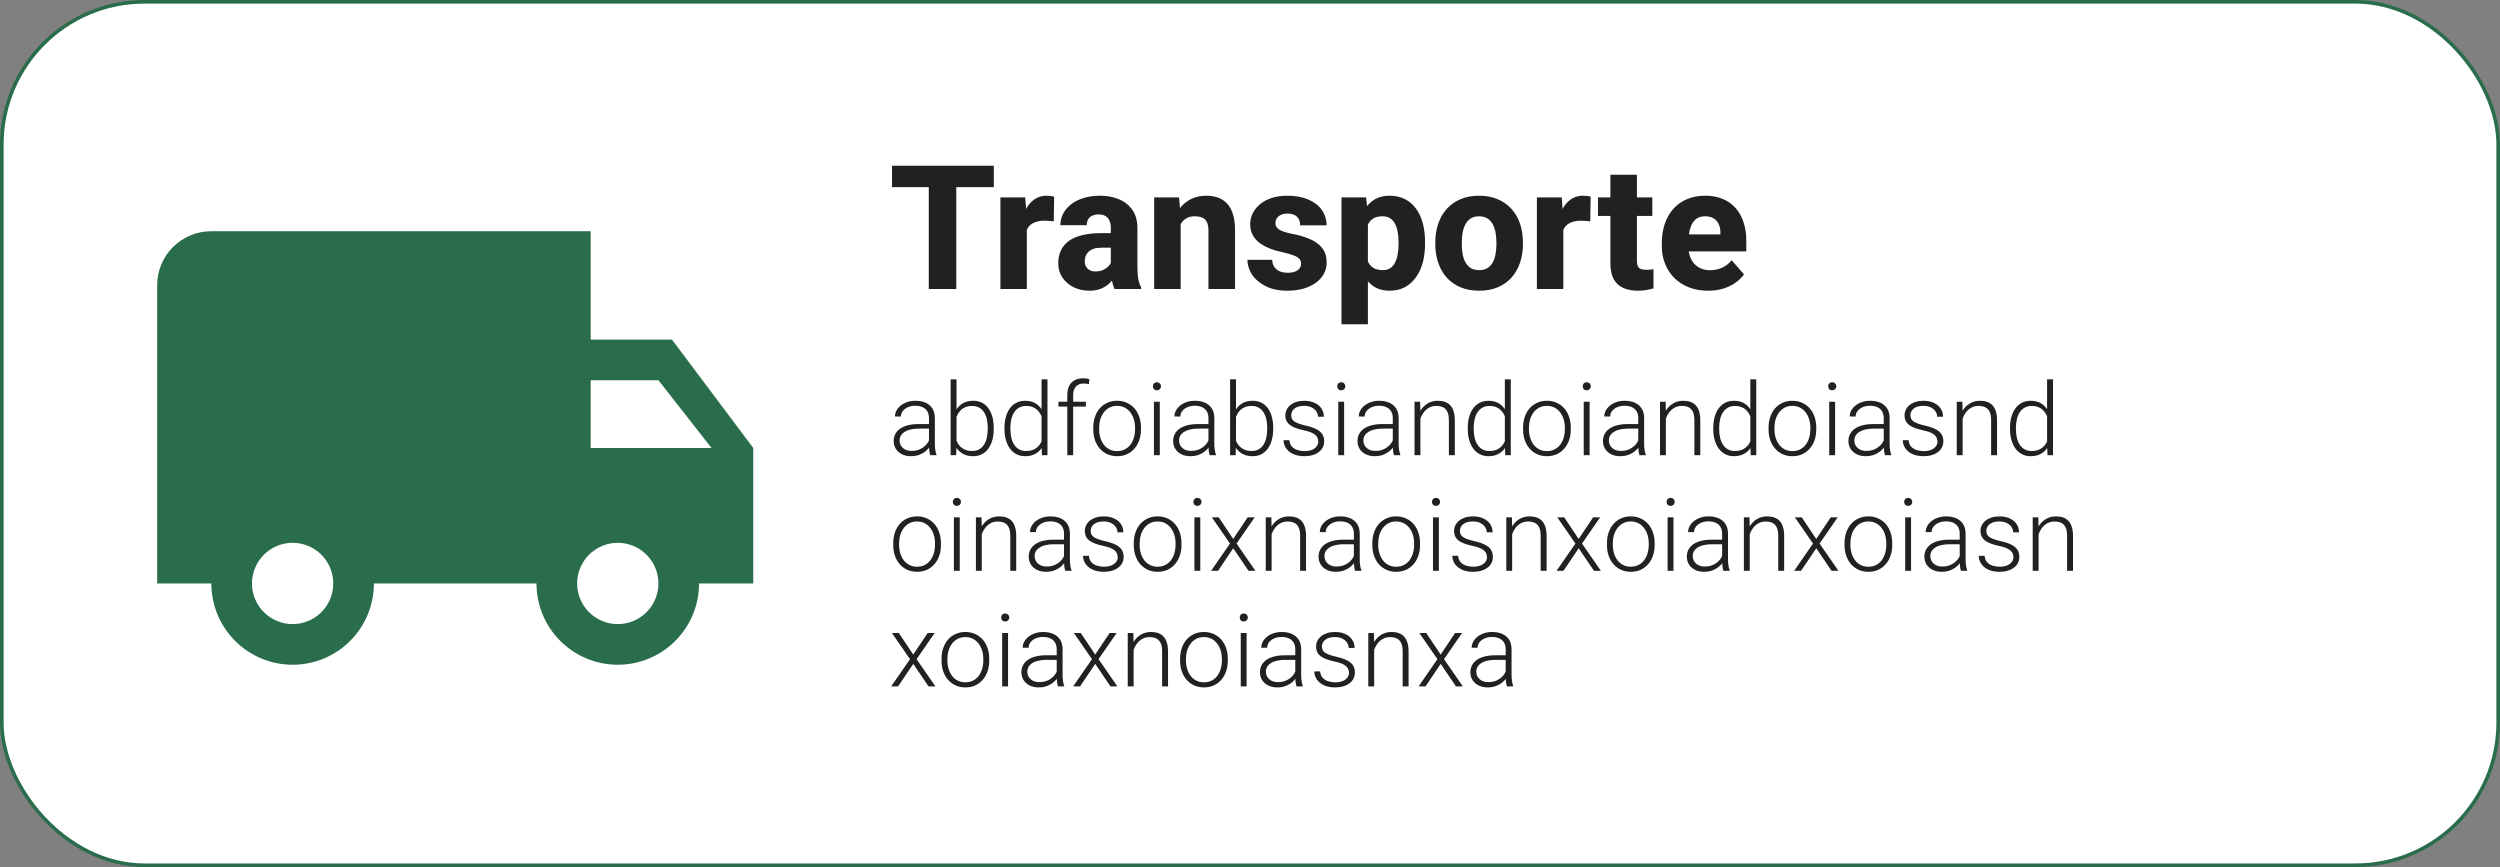 <svg width="346" height="120" viewBox="0 0 346 120" fill="none" xmlns="http://www.w3.org/2000/svg">
<rect x="0" y="0" width="346" height="120" fill="#808080" stroke="none"/>
<rect x="0.25" y="0.25" width="345.5" height="119.5" rx="19.75" fill="white" stroke="#2A6D4C" stroke-width="0.5"/>
<path d="M132.352 22.938V40H128.543V22.938H132.352ZM137.543 22.938V25.902H123.457V22.938H137.543ZM142.113 30.273V40H138.457V27.32H141.891L142.113 30.273ZM145.898 27.227L145.84 30.637C145.684 30.613 145.48 30.594 145.23 30.578C144.98 30.555 144.766 30.543 144.586 30.543C144.117 30.543 143.711 30.602 143.367 30.719C143.031 30.828 142.75 30.992 142.523 31.211C142.305 31.43 142.141 31.703 142.031 32.031C141.922 32.352 141.867 32.723 141.867 33.145L141.176 32.805C141.176 31.969 141.258 31.203 141.422 30.508C141.586 29.812 141.824 29.211 142.137 28.703C142.449 28.188 142.832 27.789 143.285 27.508C143.738 27.227 144.254 27.086 144.832 27.086C145.02 27.086 145.211 27.098 145.406 27.121C145.602 27.145 145.766 27.18 145.898 27.227ZM153.738 36.977V31.539C153.738 31.156 153.68 30.828 153.562 30.555C153.445 30.281 153.262 30.066 153.012 29.91C152.762 29.754 152.438 29.676 152.039 29.676C151.703 29.676 151.41 29.734 151.16 29.852C150.918 29.969 150.73 30.137 150.598 30.355C150.473 30.574 150.41 30.844 150.41 31.164H146.754C146.754 30.594 146.883 30.062 147.141 29.57C147.398 29.078 147.766 28.645 148.242 28.27C148.727 27.895 149.305 27.605 149.977 27.402C150.648 27.191 151.402 27.086 152.238 27.086C153.23 27.086 154.113 27.254 154.887 27.59C155.668 27.918 156.285 28.414 156.738 29.078C157.191 29.734 157.418 30.562 157.418 31.562V36.871C157.418 37.637 157.461 38.238 157.547 38.676C157.641 39.105 157.773 39.48 157.945 39.801V40H154.254C154.082 39.633 153.953 39.18 153.867 38.641C153.781 38.094 153.738 37.539 153.738 36.977ZM154.195 32.266L154.219 34.281H152.402C151.996 34.281 151.645 34.332 151.348 34.434C151.059 34.535 150.824 34.676 150.645 34.855C150.465 35.027 150.332 35.23 150.246 35.465C150.168 35.691 150.129 35.941 150.129 36.215C150.129 36.473 150.191 36.707 150.316 36.918C150.441 37.121 150.613 37.281 150.832 37.398C151.051 37.516 151.305 37.574 151.594 37.574C152.07 37.574 152.477 37.48 152.812 37.293C153.156 37.105 153.422 36.879 153.609 36.613C153.797 36.34 153.891 36.086 153.891 35.852L154.77 37.375C154.629 37.688 154.457 38.012 154.254 38.348C154.051 38.676 153.793 38.984 153.48 39.273C153.168 39.555 152.789 39.785 152.344 39.965C151.906 40.145 151.379 40.234 150.762 40.234C149.965 40.234 149.242 40.074 148.594 39.754C147.945 39.426 147.426 38.977 147.035 38.406C146.652 37.836 146.461 37.18 146.461 36.438C146.461 35.773 146.582 35.184 146.824 34.668C147.066 34.152 147.43 33.715 147.914 33.355C148.406 32.996 149.023 32.727 149.766 32.547C150.508 32.359 151.375 32.266 152.367 32.266H154.195ZM163.406 30.027V40H159.738V27.32H163.184L163.406 30.027ZM162.926 33.215L162.012 33.238C162.012 32.285 162.129 31.43 162.363 30.672C162.598 29.914 162.93 29.27 163.359 28.738C163.797 28.199 164.316 27.789 164.918 27.508C165.527 27.227 166.199 27.086 166.934 27.086C167.527 27.086 168.07 27.172 168.562 27.344C169.055 27.516 169.477 27.793 169.828 28.176C170.188 28.551 170.461 29.051 170.648 29.676C170.836 30.293 170.93 31.055 170.93 31.961V40H167.25V31.949C167.25 31.418 167.176 31.008 167.027 30.719C166.879 30.43 166.66 30.227 166.371 30.109C166.09 29.992 165.746 29.934 165.34 29.934C164.91 29.934 164.543 30.02 164.238 30.191C163.934 30.355 163.684 30.586 163.488 30.883C163.293 31.18 163.148 31.527 163.055 31.926C162.969 32.324 162.926 32.754 162.926 33.215ZM180.07 36.473C180.07 36.238 179.996 36.031 179.848 35.852C179.707 35.672 179.449 35.508 179.074 35.359C178.707 35.211 178.188 35.062 177.516 34.914C176.883 34.781 176.293 34.609 175.746 34.398C175.199 34.18 174.723 33.918 174.316 33.613C173.91 33.301 173.594 32.934 173.367 32.512C173.141 32.082 173.027 31.594 173.027 31.047C173.027 30.516 173.141 30.012 173.367 29.535C173.602 29.059 173.938 28.637 174.375 28.27C174.82 27.902 175.359 27.613 175.992 27.402C176.633 27.191 177.359 27.086 178.172 27.086C179.289 27.086 180.254 27.262 181.066 27.613C181.879 27.957 182.504 28.441 182.941 29.066C183.379 29.684 183.598 30.391 183.598 31.188H179.941C179.941 30.859 179.879 30.574 179.754 30.332C179.629 30.09 179.438 29.902 179.18 29.77C178.922 29.629 178.582 29.559 178.16 29.559C177.832 29.559 177.543 29.617 177.293 29.734C177.051 29.844 176.859 29.996 176.719 30.191C176.586 30.387 176.52 30.613 176.52 30.871C176.52 31.051 176.559 31.215 176.637 31.363C176.723 31.504 176.852 31.637 177.023 31.762C177.203 31.879 177.434 31.984 177.715 32.078C178.004 32.172 178.355 32.262 178.77 32.348C179.652 32.512 180.457 32.742 181.184 33.039C181.918 33.336 182.504 33.746 182.941 34.27C183.387 34.793 183.609 35.484 183.609 36.344C183.609 36.906 183.48 37.422 183.223 37.891C182.973 38.359 182.609 38.77 182.133 39.121C181.656 39.473 181.086 39.746 180.422 39.941C179.758 40.137 179.008 40.234 178.172 40.234C176.977 40.234 175.965 40.02 175.137 39.59C174.309 39.16 173.684 38.621 173.262 37.973C172.848 37.316 172.641 36.645 172.641 35.957H176.074C176.09 36.379 176.195 36.723 176.391 36.988C176.594 37.254 176.855 37.449 177.176 37.574C177.496 37.691 177.855 37.75 178.254 37.75C178.652 37.75 178.984 37.695 179.25 37.586C179.516 37.477 179.719 37.328 179.859 37.141C180 36.945 180.07 36.723 180.07 36.473ZM189.316 29.758V44.875H185.66V27.32H189.07L189.316 29.758ZM197.227 33.52V33.766C197.227 34.688 197.121 35.543 196.91 36.332C196.699 37.113 196.383 37.797 195.961 38.383C195.547 38.969 195.035 39.426 194.426 39.754C193.816 40.074 193.109 40.234 192.305 40.234C191.539 40.234 190.875 40.074 190.312 39.754C189.758 39.426 189.289 38.973 188.906 38.395C188.531 37.809 188.227 37.141 187.992 36.391C187.766 35.633 187.59 34.824 187.465 33.965V33.484C187.59 32.57 187.77 31.723 188.004 30.941C188.238 30.16 188.543 29.484 188.918 28.914C189.293 28.336 189.758 27.887 190.312 27.566C190.867 27.246 191.527 27.086 192.293 27.086C193.09 27.086 193.797 27.238 194.414 27.543C195.031 27.848 195.547 28.285 195.961 28.855C196.383 29.418 196.699 30.094 196.91 30.883C197.121 31.672 197.227 32.551 197.227 33.52ZM193.559 33.766V33.52C193.559 33.004 193.52 32.531 193.441 32.102C193.363 31.664 193.238 31.285 193.066 30.965C192.895 30.637 192.668 30.383 192.387 30.203C192.105 30.023 191.762 29.934 191.355 29.934C190.918 29.934 190.547 30.004 190.242 30.145C189.938 30.285 189.691 30.492 189.504 30.766C189.316 31.031 189.18 31.359 189.094 31.75C189.016 32.141 188.973 32.586 188.965 33.086V34.375C188.973 34.961 189.055 35.484 189.211 35.945C189.375 36.398 189.629 36.754 189.973 37.012C190.324 37.262 190.793 37.387 191.379 37.387C191.793 37.387 192.137 37.297 192.41 37.117C192.691 36.93 192.914 36.668 193.078 36.332C193.25 35.996 193.371 35.609 193.441 35.172C193.52 34.734 193.559 34.266 193.559 33.766ZM198.645 33.789V33.543C198.645 32.613 198.777 31.758 199.043 30.977C199.309 30.188 199.699 29.504 200.215 28.926C200.73 28.348 201.363 27.898 202.113 27.578C202.863 27.25 203.723 27.086 204.691 27.086C205.676 27.086 206.543 27.25 207.293 27.578C208.051 27.898 208.688 28.348 209.203 28.926C209.719 29.504 210.109 30.188 210.375 30.977C210.641 31.758 210.773 32.613 210.773 33.543V33.789C210.773 34.711 210.641 35.566 210.375 36.355C210.109 37.137 209.719 37.82 209.203 38.406C208.688 38.984 208.055 39.434 207.305 39.754C206.555 40.074 205.691 40.234 204.715 40.234C203.746 40.234 202.883 40.074 202.125 39.754C201.367 39.434 200.73 38.984 200.215 38.406C199.699 37.82 199.309 37.137 199.043 36.355C198.777 35.566 198.645 34.711 198.645 33.789ZM202.312 33.543V33.789C202.312 34.289 202.352 34.758 202.43 35.195C202.516 35.633 202.652 36.016 202.84 36.344C203.027 36.672 203.273 36.93 203.578 37.117C203.891 37.297 204.27 37.387 204.715 37.387C205.16 37.387 205.535 37.297 205.84 37.117C206.145 36.93 206.391 36.672 206.578 36.344C206.766 36.016 206.898 35.633 206.977 35.195C207.062 34.758 207.105 34.289 207.105 33.789V33.543C207.105 33.051 207.062 32.59 206.977 32.16C206.898 31.723 206.766 31.336 206.578 31C206.391 30.664 206.141 30.402 205.828 30.215C205.523 30.027 205.145 29.934 204.691 29.934C204.254 29.934 203.883 30.027 203.578 30.215C203.273 30.402 203.027 30.664 202.84 31C202.652 31.336 202.516 31.723 202.43 32.16C202.352 32.59 202.312 33.051 202.312 33.543ZM216.363 30.273V40H212.707V27.32H216.141L216.363 30.273ZM220.148 27.227L220.09 30.637C219.934 30.613 219.73 30.594 219.48 30.578C219.23 30.555 219.016 30.543 218.836 30.543C218.367 30.543 217.961 30.602 217.617 30.719C217.281 30.828 217 30.992 216.773 31.211C216.555 31.43 216.391 31.703 216.281 32.031C216.172 32.352 216.117 32.723 216.117 33.145L215.426 32.805C215.426 31.969 215.508 31.203 215.672 30.508C215.836 29.812 216.074 29.211 216.387 28.703C216.699 28.188 217.082 27.789 217.535 27.508C217.988 27.227 218.504 27.086 219.082 27.086C219.27 27.086 219.461 27.098 219.656 27.121C219.852 27.145 220.016 27.18 220.148 27.227ZM228.68 27.32V29.887H221.156V27.32H228.68ZM222.879 24.18H226.547V36.027C226.547 36.379 226.59 36.648 226.676 36.836C226.762 37.023 226.902 37.156 227.098 37.234C227.293 37.305 227.543 37.34 227.848 37.34C228.066 37.34 228.254 37.332 228.41 37.316C228.566 37.301 228.711 37.281 228.844 37.258V39.906C228.531 40.008 228.199 40.086 227.848 40.141C227.496 40.203 227.113 40.234 226.699 40.234C225.91 40.234 225.227 40.105 224.648 39.848C224.078 39.59 223.641 39.184 223.336 38.629C223.031 38.066 222.879 37.336 222.879 36.438V24.18ZM236.414 40.234C235.406 40.234 234.504 40.074 233.707 39.754C232.91 39.434 232.234 38.992 231.68 38.43C231.133 37.859 230.715 37.203 230.426 36.461C230.137 35.719 229.992 34.926 229.992 34.082V33.637C229.992 32.691 230.125 31.82 230.391 31.023C230.656 30.227 231.043 29.535 231.551 28.949C232.066 28.355 232.699 27.898 233.449 27.578C234.199 27.25 235.055 27.086 236.016 27.086C236.914 27.086 237.715 27.234 238.418 27.531C239.121 27.82 239.715 28.238 240.199 28.785C240.684 29.324 241.051 29.977 241.301 30.742C241.559 31.5 241.688 32.352 241.688 33.297V34.797H231.469V32.441H238.102V32.16C238.102 31.715 238.02 31.324 237.855 30.988C237.699 30.652 237.465 30.395 237.152 30.215C236.848 30.027 236.461 29.934 235.992 29.934C235.547 29.934 235.176 30.027 234.879 30.215C234.582 30.402 234.344 30.668 234.164 31.012C233.992 31.348 233.867 31.742 233.789 32.195C233.711 32.641 233.672 33.121 233.672 33.637V34.082C233.672 34.574 233.738 35.023 233.871 35.43C234.004 35.836 234.199 36.184 234.457 36.473C234.715 36.762 235.027 36.988 235.395 37.152C235.762 37.316 236.18 37.398 236.648 37.398C237.227 37.398 237.777 37.289 238.301 37.07C238.824 36.844 239.277 36.492 239.66 36.016L241.371 37.973C241.113 38.348 240.75 38.711 240.281 39.062C239.82 39.406 239.266 39.688 238.617 39.906C237.969 40.125 237.234 40.234 236.414 40.234Z" fill="#222121"/>
<path d="M128.571 61.674V57.859C128.571 57.508 128.498 57.205 128.353 56.95C128.207 56.695 127.993 56.499 127.71 56.362C127.427 56.226 127.079 56.157 126.664 56.157C126.281 56.157 125.939 56.226 125.639 56.362C125.342 56.495 125.108 56.675 124.935 56.902C124.766 57.126 124.682 57.374 124.682 57.648L123.861 57.641C123.861 57.363 123.93 57.094 124.066 56.834C124.203 56.574 124.397 56.342 124.647 56.137C124.898 55.932 125.197 55.77 125.543 55.651C125.894 55.528 126.279 55.467 126.698 55.467C127.227 55.467 127.692 55.556 128.093 55.733C128.498 55.911 128.815 56.178 129.043 56.533C129.271 56.889 129.385 57.335 129.385 57.873V61.448C129.385 61.703 129.403 61.968 129.439 62.241C129.48 62.515 129.537 62.74 129.61 62.918V63H128.742C128.688 62.836 128.644 62.631 128.612 62.385C128.585 62.134 128.571 61.897 128.571 61.674ZM128.763 58.693L128.776 59.322H127.17C126.751 59.322 126.375 59.361 126.042 59.438C125.714 59.511 125.436 59.621 125.208 59.767C124.98 59.908 124.805 60.079 124.682 60.279C124.563 60.48 124.504 60.708 124.504 60.963C124.504 61.227 124.57 61.469 124.702 61.688C124.839 61.906 125.03 62.082 125.276 62.214C125.527 62.342 125.823 62.405 126.165 62.405C126.621 62.405 127.022 62.321 127.368 62.152C127.719 61.984 128.008 61.763 128.236 61.489C128.464 61.216 128.617 60.917 128.694 60.594L129.05 61.065C128.991 61.293 128.881 61.528 128.722 61.77C128.567 62.007 128.364 62.23 128.113 62.44C127.863 62.645 127.566 62.813 127.225 62.945C126.887 63.073 126.505 63.137 126.076 63.137C125.593 63.137 125.172 63.046 124.812 62.863C124.456 62.681 124.178 62.433 123.978 62.118C123.782 61.799 123.684 61.439 123.684 61.038C123.684 60.673 123.761 60.348 123.916 60.06C124.071 59.769 124.294 59.523 124.586 59.322C124.882 59.117 125.238 58.962 125.652 58.857C126.072 58.748 126.541 58.693 127.061 58.693H128.763ZM131.565 52.5H132.386V61.565L132.331 63H131.565V52.5ZM137.533 59.233V59.377C137.533 59.928 137.469 60.434 137.342 60.895C137.214 61.355 137.03 61.754 136.788 62.091C136.547 62.423 136.25 62.681 135.899 62.863C135.553 63.046 135.154 63.137 134.703 63.137C134.261 63.137 133.869 63.068 133.527 62.932C133.186 62.79 132.894 62.592 132.652 62.337C132.411 62.077 132.217 61.774 132.071 61.428C131.925 61.077 131.823 60.692 131.764 60.273V58.447C131.832 58.001 131.941 57.595 132.092 57.23C132.242 56.866 132.436 56.551 132.673 56.287C132.914 56.023 133.201 55.82 133.534 55.679C133.871 55.537 134.257 55.467 134.689 55.467C135.141 55.467 135.542 55.556 135.893 55.733C136.248 55.907 136.547 56.16 136.788 56.492C137.03 56.82 137.214 57.217 137.342 57.682C137.469 58.142 137.533 58.659 137.533 59.233ZM136.706 59.377V59.233C136.706 58.8 136.665 58.399 136.583 58.03C136.501 57.661 136.371 57.34 136.193 57.066C136.02 56.788 135.797 56.572 135.523 56.417C135.25 56.262 134.922 56.185 134.539 56.185C134.147 56.185 133.812 56.251 133.534 56.383C133.261 56.51 133.033 56.681 132.851 56.895C132.673 57.105 132.532 57.335 132.427 57.586C132.322 57.837 132.244 58.083 132.194 58.324V60.45C132.272 60.792 132.406 61.113 132.598 61.414C132.789 61.715 133.047 61.959 133.37 62.145C133.694 62.328 134.088 62.419 134.553 62.419C134.926 62.419 135.248 62.342 135.517 62.187C135.79 62.032 136.013 61.817 136.187 61.544C136.364 61.27 136.494 60.949 136.576 60.58C136.663 60.211 136.706 59.81 136.706 59.377ZM144.15 61.565V52.5H144.971V63H144.205L144.15 61.565ZM139.017 59.377V59.233C139.017 58.659 139.083 58.142 139.215 57.682C139.347 57.217 139.536 56.82 139.782 56.492C140.033 56.16 140.334 55.907 140.685 55.733C141.035 55.556 141.432 55.467 141.874 55.467C142.307 55.467 142.69 55.537 143.022 55.679C143.355 55.82 143.64 56.023 143.877 56.287C144.118 56.551 144.312 56.866 144.458 57.23C144.608 57.595 144.718 58.001 144.786 58.447V60.273C144.731 60.692 144.631 61.077 144.485 61.428C144.34 61.774 144.146 62.077 143.904 62.337C143.663 62.592 143.371 62.79 143.029 62.932C142.692 63.068 142.302 63.137 141.86 63.137C141.423 63.137 141.029 63.046 140.678 62.863C140.327 62.681 140.028 62.423 139.782 62.091C139.536 61.754 139.347 61.355 139.215 60.895C139.083 60.434 139.017 59.928 139.017 59.377ZM139.837 59.233V59.377C139.837 59.81 139.88 60.211 139.967 60.58C140.053 60.949 140.186 61.27 140.363 61.544C140.541 61.817 140.767 62.032 141.04 62.187C141.313 62.342 141.637 62.419 142.011 62.419C142.48 62.419 142.874 62.33 143.193 62.152C143.512 61.97 143.768 61.731 143.959 61.435C144.15 61.134 144.289 60.806 144.376 60.45V58.324C144.321 58.083 144.242 57.837 144.137 57.586C144.032 57.335 143.888 57.105 143.706 56.895C143.528 56.681 143.3 56.51 143.022 56.383C142.749 56.251 142.416 56.185 142.024 56.185C141.646 56.185 141.32 56.262 141.047 56.417C140.773 56.572 140.546 56.788 140.363 57.066C140.186 57.34 140.053 57.661 139.967 58.03C139.88 58.399 139.837 58.8 139.837 59.233ZM148.525 63H147.712V54.688C147.712 54.182 147.799 53.755 147.972 53.409C148.149 53.063 148.4 52.801 148.724 52.623C149.052 52.445 149.441 52.356 149.893 52.356C150.034 52.356 150.18 52.366 150.33 52.384C150.48 52.398 150.626 52.427 150.768 52.473L150.706 53.163C150.592 53.131 150.476 53.111 150.357 53.102C150.243 53.088 150.109 53.081 149.954 53.081C149.658 53.081 149.403 53.145 149.188 53.273C148.974 53.395 148.81 53.575 148.696 53.812C148.582 54.05 148.525 54.341 148.525 54.688V63ZM150.289 55.603V56.273H146.488V55.603H150.289ZM151.308 59.418V59.192C151.308 58.655 151.385 58.158 151.54 57.702C151.695 57.246 151.916 56.852 152.203 56.52C152.495 56.187 152.843 55.929 153.249 55.747C153.655 55.56 154.106 55.467 154.603 55.467C155.104 55.467 155.557 55.56 155.963 55.747C156.368 55.929 156.717 56.187 157.009 56.52C157.3 56.852 157.524 57.246 157.679 57.702C157.834 58.158 157.911 58.655 157.911 59.192V59.418C157.911 59.956 157.834 60.453 157.679 60.908C157.524 61.359 157.3 61.751 157.009 62.084C156.722 62.417 156.375 62.676 155.97 62.863C155.564 63.046 155.113 63.137 154.616 63.137C154.115 63.137 153.661 63.046 153.256 62.863C152.85 62.676 152.502 62.417 152.21 62.084C151.918 61.751 151.695 61.359 151.54 60.908C151.385 60.453 151.308 59.956 151.308 59.418ZM152.121 59.192V59.418C152.121 59.824 152.176 60.209 152.285 60.573C152.395 60.933 152.554 61.255 152.764 61.537C152.973 61.815 153.233 62.034 153.543 62.193C153.853 62.353 154.211 62.433 154.616 62.433C155.017 62.433 155.37 62.353 155.676 62.193C155.986 62.034 156.245 61.815 156.455 61.537C156.665 61.255 156.822 60.933 156.927 60.573C157.036 60.209 157.091 59.824 157.091 59.418V59.192C157.091 58.791 157.036 58.411 156.927 58.051C156.822 57.691 156.662 57.37 156.448 57.087C156.239 56.804 155.979 56.581 155.669 56.417C155.359 56.253 155.004 56.171 154.603 56.171C154.201 56.171 153.846 56.253 153.536 56.417C153.231 56.581 152.971 56.804 152.757 57.087C152.547 57.37 152.388 57.691 152.278 58.051C152.174 58.411 152.121 58.791 152.121 59.192ZM160.516 55.603V63H159.702V55.603H160.516ZM159.559 53.464C159.559 53.309 159.606 53.179 159.702 53.074C159.802 52.965 159.939 52.91 160.112 52.91C160.285 52.91 160.422 52.965 160.522 53.074C160.627 53.179 160.68 53.309 160.68 53.464C160.68 53.614 160.627 53.744 160.522 53.853C160.422 53.958 160.285 54.011 160.112 54.011C159.939 54.011 159.802 53.958 159.702 53.853C159.606 53.744 159.559 53.614 159.559 53.464ZM167.249 61.674V57.859C167.249 57.508 167.176 57.205 167.03 56.95C166.884 56.695 166.67 56.499 166.388 56.362C166.105 56.226 165.757 56.157 165.342 56.157C164.959 56.157 164.617 56.226 164.316 56.362C164.02 56.495 163.785 56.675 163.612 56.902C163.444 57.126 163.359 57.374 163.359 57.648L162.539 57.641C162.539 57.363 162.607 57.094 162.744 56.834C162.881 56.574 163.075 56.342 163.325 56.137C163.576 55.932 163.874 55.77 164.221 55.651C164.572 55.528 164.957 55.467 165.376 55.467C165.905 55.467 166.369 55.556 166.771 55.733C167.176 55.911 167.493 56.178 167.721 56.533C167.949 56.889 168.062 57.335 168.062 57.873V61.448C168.062 61.703 168.081 61.968 168.117 62.241C168.158 62.515 168.215 62.74 168.288 62.918V63H167.42C167.365 62.836 167.322 62.631 167.29 62.385C167.263 62.134 167.249 61.897 167.249 61.674ZM167.44 58.693L167.454 59.322H165.848C165.428 59.322 165.052 59.361 164.72 59.438C164.392 59.511 164.114 59.621 163.886 59.767C163.658 59.908 163.482 60.079 163.359 60.279C163.241 60.48 163.182 60.708 163.182 60.963C163.182 61.227 163.248 61.469 163.38 61.688C163.517 61.906 163.708 62.082 163.954 62.214C164.205 62.342 164.501 62.405 164.843 62.405C165.299 62.405 165.7 62.321 166.046 62.152C166.397 61.984 166.686 61.763 166.914 61.489C167.142 61.216 167.295 60.917 167.372 60.594L167.728 61.065C167.668 61.293 167.559 61.528 167.399 61.77C167.244 62.007 167.042 62.23 166.791 62.44C166.54 62.645 166.244 62.813 165.902 62.945C165.565 63.073 165.182 63.137 164.754 63.137C164.271 63.137 163.849 63.046 163.489 62.863C163.134 62.681 162.856 62.433 162.655 62.118C162.459 61.799 162.361 61.439 162.361 61.038C162.361 60.673 162.439 60.348 162.594 60.06C162.749 59.769 162.972 59.523 163.264 59.322C163.56 59.117 163.915 58.962 164.33 58.857C164.749 58.748 165.219 58.693 165.738 58.693H167.44ZM170.243 52.5H171.063V61.565L171.009 63H170.243V52.5ZM176.211 59.233V59.377C176.211 59.928 176.147 60.434 176.02 60.895C175.892 61.355 175.707 61.754 175.466 62.091C175.224 62.423 174.928 62.681 174.577 62.863C174.231 63.046 173.832 63.137 173.381 63.137C172.939 63.137 172.547 63.068 172.205 62.932C171.863 62.79 171.572 62.592 171.33 62.337C171.089 62.077 170.895 61.774 170.749 61.428C170.603 61.077 170.501 60.692 170.441 60.273V58.447C170.51 58.001 170.619 57.595 170.77 57.23C170.92 56.866 171.114 56.551 171.351 56.287C171.592 56.023 171.879 55.82 172.212 55.679C172.549 55.537 172.934 55.467 173.367 55.467C173.818 55.467 174.219 55.556 174.57 55.733C174.926 55.907 175.224 56.16 175.466 56.492C175.707 56.82 175.892 57.217 176.02 57.682C176.147 58.142 176.211 58.659 176.211 59.233ZM175.384 59.377V59.233C175.384 58.8 175.343 58.399 175.261 58.03C175.179 57.661 175.049 57.34 174.871 57.066C174.698 56.788 174.475 56.572 174.201 56.417C173.928 56.262 173.6 56.185 173.217 56.185C172.825 56.185 172.49 56.251 172.212 56.383C171.938 56.51 171.711 56.681 171.528 56.895C171.351 57.105 171.209 57.335 171.104 57.586C171 57.837 170.922 58.083 170.872 58.324V60.45C170.95 60.792 171.084 61.113 171.275 61.414C171.467 61.715 171.724 61.959 172.048 62.145C172.371 62.328 172.766 62.419 173.23 62.419C173.604 62.419 173.925 62.342 174.194 62.187C174.468 62.032 174.691 61.817 174.864 61.544C175.042 61.27 175.172 60.949 175.254 60.58C175.34 60.211 175.384 59.81 175.384 59.377ZM182.452 61.113C182.452 60.913 182.402 60.715 182.302 60.519C182.201 60.323 182.008 60.143 181.721 59.978C181.438 59.815 181.021 59.675 180.47 59.562C180.06 59.47 179.693 59.368 179.369 59.254C179.05 59.14 178.781 59.003 178.562 58.844C178.344 58.684 178.177 58.493 178.063 58.27C177.95 58.046 177.893 57.782 177.893 57.477C177.893 57.203 177.952 56.946 178.07 56.704C178.193 56.458 178.367 56.244 178.59 56.062C178.818 55.875 179.091 55.729 179.41 55.624C179.734 55.519 180.096 55.467 180.497 55.467C181.067 55.467 181.554 55.565 181.96 55.761C182.37 55.952 182.682 56.214 182.896 56.547C183.115 56.88 183.225 57.255 183.225 57.675H182.411C182.411 57.42 182.336 57.178 182.186 56.95C182.04 56.722 181.823 56.535 181.536 56.39C181.254 56.244 180.907 56.171 180.497 56.171C180.073 56.171 179.729 56.235 179.465 56.362C179.201 56.49 179.007 56.652 178.884 56.848C178.765 57.044 178.706 57.246 178.706 57.456C178.706 57.62 178.731 57.77 178.781 57.907C178.836 58.039 178.932 58.162 179.068 58.276C179.21 58.39 179.41 58.497 179.67 58.598C179.93 58.698 180.267 58.796 180.682 58.892C181.279 59.024 181.766 59.185 182.145 59.377C182.527 59.564 182.81 59.796 182.992 60.074C183.174 60.348 183.266 60.68 183.266 61.072C183.266 61.378 183.202 61.658 183.074 61.913C182.947 62.164 182.762 62.38 182.521 62.562C182.284 62.745 181.996 62.886 181.659 62.986C181.326 63.087 180.953 63.137 180.538 63.137C179.914 63.137 179.385 63.034 178.952 62.829C178.524 62.62 178.198 62.346 177.975 62.009C177.756 61.667 177.646 61.305 177.646 60.922H178.46C178.487 61.305 178.608 61.608 178.822 61.831C179.036 62.05 179.299 62.205 179.608 62.296C179.923 62.387 180.233 62.433 180.538 62.433C180.957 62.433 181.308 62.371 181.591 62.248C181.873 62.125 182.088 61.963 182.233 61.763C182.379 61.562 182.452 61.346 182.452 61.113ZM186.027 55.603V63H185.214V55.603H186.027ZM185.07 53.464C185.07 53.309 185.118 53.179 185.214 53.074C185.314 52.965 185.451 52.91 185.624 52.91C185.797 52.91 185.934 52.965 186.034 53.074C186.139 53.179 186.191 53.309 186.191 53.464C186.191 53.614 186.139 53.744 186.034 53.853C185.934 53.958 185.797 54.011 185.624 54.011C185.451 54.011 185.314 53.958 185.214 53.853C185.118 53.744 185.07 53.614 185.07 53.464ZM192.761 61.674V57.859C192.761 57.508 192.688 57.205 192.542 56.95C192.396 56.695 192.182 56.499 191.899 56.362C191.617 56.226 191.268 56.157 190.854 56.157C190.471 56.157 190.129 56.226 189.828 56.362C189.532 56.495 189.297 56.675 189.124 56.902C188.955 57.126 188.871 57.374 188.871 57.648L188.051 57.641C188.051 57.363 188.119 57.094 188.256 56.834C188.393 56.574 188.586 56.342 188.837 56.137C189.088 55.932 189.386 55.77 189.732 55.651C190.083 55.528 190.468 55.467 190.888 55.467C191.416 55.467 191.881 55.556 192.282 55.733C192.688 55.911 193.005 56.178 193.232 56.533C193.46 56.889 193.574 57.335 193.574 57.873V61.448C193.574 61.703 193.592 61.968 193.629 62.241C193.67 62.515 193.727 62.74 193.8 62.918V63H192.932C192.877 62.836 192.834 62.631 192.802 62.385C192.774 62.134 192.761 61.897 192.761 61.674ZM192.952 58.693L192.966 59.322H191.359C190.94 59.322 190.564 59.361 190.231 59.438C189.903 59.511 189.625 59.621 189.397 59.767C189.17 59.908 188.994 60.079 188.871 60.279C188.753 60.48 188.693 60.708 188.693 60.963C188.693 61.227 188.759 61.469 188.892 61.688C189.028 61.906 189.22 62.082 189.466 62.214C189.716 62.342 190.013 62.405 190.354 62.405C190.81 62.405 191.211 62.321 191.558 62.152C191.909 61.984 192.198 61.763 192.426 61.489C192.654 61.216 192.806 60.917 192.884 60.594L193.239 61.065C193.18 61.293 193.071 61.528 192.911 61.77C192.756 62.007 192.553 62.23 192.303 62.44C192.052 62.645 191.756 62.813 191.414 62.945C191.077 63.073 190.694 63.137 190.266 63.137C189.783 63.137 189.361 63.046 189.001 62.863C188.646 62.681 188.368 62.433 188.167 62.118C187.971 61.799 187.873 61.439 187.873 61.038C187.873 60.673 187.951 60.348 188.105 60.06C188.26 59.769 188.484 59.523 188.775 59.322C189.072 59.117 189.427 58.962 189.842 58.857C190.261 58.748 190.73 58.693 191.25 58.693H192.952ZM196.582 57.183V63H195.769V55.603H196.548L196.582 57.183ZM196.397 58.844L196.035 58.639C196.062 58.201 196.151 57.791 196.302 57.408C196.452 57.025 196.655 56.688 196.91 56.397C197.17 56.105 197.473 55.877 197.819 55.713C198.17 55.549 198.558 55.467 198.981 55.467C199.351 55.467 199.681 55.517 199.973 55.617C200.264 55.717 200.513 55.877 200.718 56.096C200.923 56.315 201.078 56.595 201.183 56.937C201.292 57.278 201.347 57.695 201.347 58.188V63H200.526V58.181C200.526 57.67 200.456 57.272 200.314 56.984C200.173 56.693 199.973 56.485 199.713 56.362C199.453 56.239 199.146 56.178 198.79 56.178C198.398 56.178 198.054 56.264 197.758 56.438C197.466 56.606 197.22 56.827 197.02 57.101C196.824 57.37 196.673 57.659 196.568 57.969C196.464 58.274 196.407 58.566 196.397 58.844ZM208.271 61.565V52.5H209.092V63H208.326L208.271 61.565ZM203.138 59.377V59.233C203.138 58.659 203.204 58.142 203.336 57.682C203.468 57.217 203.657 56.82 203.903 56.492C204.154 56.16 204.455 55.907 204.806 55.733C205.157 55.556 205.553 55.467 205.995 55.467C206.428 55.467 206.811 55.537 207.144 55.679C207.476 55.82 207.761 56.023 207.998 56.287C208.24 56.551 208.433 56.866 208.579 57.23C208.729 57.595 208.839 58.001 208.907 58.447V60.273C208.853 60.692 208.752 61.077 208.606 61.428C208.461 61.774 208.267 62.077 208.025 62.337C207.784 62.592 207.492 62.79 207.15 62.932C206.813 63.068 206.424 63.137 205.981 63.137C205.544 63.137 205.15 63.046 204.799 62.863C204.448 62.681 204.149 62.423 203.903 62.091C203.657 61.754 203.468 61.355 203.336 60.895C203.204 60.434 203.138 59.928 203.138 59.377ZM203.958 59.233V59.377C203.958 59.81 204.001 60.211 204.088 60.58C204.174 60.949 204.307 61.27 204.484 61.544C204.662 61.817 204.888 62.032 205.161 62.187C205.435 62.342 205.758 62.419 206.132 62.419C206.601 62.419 206.995 62.33 207.314 62.152C207.633 61.97 207.889 61.731 208.08 61.435C208.271 61.134 208.41 60.806 208.497 60.45V58.324C208.442 58.083 208.363 57.837 208.258 57.586C208.153 57.335 208.009 57.105 207.827 56.895C207.649 56.681 207.422 56.51 207.144 56.383C206.87 56.251 206.537 56.185 206.146 56.185C205.767 56.185 205.441 56.262 205.168 56.417C204.895 56.572 204.667 56.788 204.484 57.066C204.307 57.34 204.174 57.661 204.088 58.03C204.001 58.399 203.958 58.8 203.958 59.233ZM210.794 59.418V59.192C210.794 58.655 210.871 58.158 211.026 57.702C211.181 57.246 211.402 56.852 211.689 56.52C211.981 56.187 212.33 55.929 212.735 55.747C213.141 55.56 213.592 55.467 214.089 55.467C214.59 55.467 215.044 55.56 215.449 55.747C215.855 55.929 216.203 56.187 216.495 56.52C216.787 56.852 217.01 57.246 217.165 57.702C217.32 58.158 217.397 58.655 217.397 59.192V59.418C217.397 59.956 217.32 60.453 217.165 60.908C217.01 61.359 216.787 61.751 216.495 62.084C216.208 62.417 215.862 62.676 215.456 62.863C215.05 63.046 214.599 63.137 214.103 63.137C213.601 63.137 213.148 63.046 212.742 62.863C212.337 62.676 211.988 62.417 211.696 62.084C211.405 61.751 211.181 61.359 211.026 60.908C210.871 60.453 210.794 59.956 210.794 59.418ZM211.607 59.192V59.418C211.607 59.824 211.662 60.209 211.771 60.573C211.881 60.933 212.04 61.255 212.25 61.537C212.46 61.815 212.719 62.034 213.029 62.193C213.339 62.353 213.697 62.433 214.103 62.433C214.504 62.433 214.857 62.353 215.162 62.193C215.472 62.034 215.732 61.815 215.941 61.537C216.151 61.255 216.308 60.933 216.413 60.573C216.522 60.209 216.577 59.824 216.577 59.418V59.192C216.577 58.791 216.522 58.411 216.413 58.051C216.308 57.691 216.149 57.37 215.935 57.087C215.725 56.804 215.465 56.581 215.155 56.417C214.845 56.253 214.49 56.171 214.089 56.171C213.688 56.171 213.332 56.253 213.022 56.417C212.717 56.581 212.457 56.804 212.243 57.087C212.034 57.37 211.874 57.691 211.765 58.051C211.66 58.411 211.607 58.791 211.607 59.192ZM220.002 55.603V63H219.188V55.603H220.002ZM219.045 53.464C219.045 53.309 219.093 53.179 219.188 53.074C219.289 52.965 219.425 52.91 219.599 52.91C219.772 52.91 219.909 52.965 220.009 53.074C220.114 53.179 220.166 53.309 220.166 53.464C220.166 53.614 220.114 53.744 220.009 53.853C219.909 53.958 219.772 54.011 219.599 54.011C219.425 54.011 219.289 53.958 219.188 53.853C219.093 53.744 219.045 53.614 219.045 53.464ZM226.735 61.674V57.859C226.735 57.508 226.662 57.205 226.517 56.95C226.371 56.695 226.157 56.499 225.874 56.362C225.591 56.226 225.243 56.157 224.828 56.157C224.445 56.157 224.104 56.226 223.803 56.362C223.507 56.495 223.272 56.675 223.099 56.902C222.93 57.126 222.846 57.374 222.846 57.648L222.025 57.641C222.025 57.363 222.094 57.094 222.23 56.834C222.367 56.574 222.561 56.342 222.812 56.137C223.062 55.932 223.361 55.77 223.707 55.651C224.058 55.528 224.443 55.467 224.862 55.467C225.391 55.467 225.856 55.556 226.257 55.733C226.662 55.911 226.979 56.178 227.207 56.533C227.435 56.889 227.549 57.335 227.549 57.873V61.448C227.549 61.703 227.567 61.968 227.604 62.241C227.645 62.515 227.701 62.74 227.774 62.918V63H226.906C226.852 62.836 226.808 62.631 226.776 62.385C226.749 62.134 226.735 61.897 226.735 61.674ZM226.927 58.693L226.94 59.322H225.334C224.915 59.322 224.539 59.361 224.206 59.438C223.878 59.511 223.6 59.621 223.372 59.767C223.144 59.908 222.969 60.079 222.846 60.279C222.727 60.48 222.668 60.708 222.668 60.963C222.668 61.227 222.734 61.469 222.866 61.688C223.003 61.906 223.194 62.082 223.44 62.214C223.691 62.342 223.987 62.405 224.329 62.405C224.785 62.405 225.186 62.321 225.532 62.152C225.883 61.984 226.173 61.763 226.4 61.489C226.628 61.216 226.781 60.917 226.858 60.594L227.214 61.065C227.155 61.293 227.045 61.528 226.886 61.77C226.731 62.007 226.528 62.23 226.277 62.44C226.027 62.645 225.73 62.813 225.389 62.945C225.051 63.073 224.669 63.137 224.24 63.137C223.757 63.137 223.336 63.046 222.976 62.863C222.62 62.681 222.342 62.433 222.142 62.118C221.946 61.799 221.848 61.439 221.848 61.038C221.848 60.673 221.925 60.348 222.08 60.06C222.235 59.769 222.458 59.523 222.75 59.322C223.046 59.117 223.402 58.962 223.816 58.857C224.236 58.748 224.705 58.693 225.225 58.693H226.927ZM230.557 57.183V63H229.743V55.603H230.522L230.557 57.183ZM230.372 58.844L230.01 58.639C230.037 58.201 230.126 57.791 230.276 57.408C230.427 57.025 230.63 56.688 230.885 56.397C231.145 56.105 231.448 55.877 231.794 55.713C232.145 55.549 232.532 55.467 232.956 55.467C233.325 55.467 233.656 55.517 233.947 55.617C234.239 55.717 234.487 55.877 234.692 56.096C234.897 56.315 235.052 56.595 235.157 56.937C235.267 57.278 235.321 57.695 235.321 58.188V63H234.501V58.181C234.501 57.67 234.43 57.272 234.289 56.984C234.148 56.693 233.947 56.485 233.688 56.362C233.428 56.239 233.12 56.178 232.765 56.178C232.373 56.178 232.029 56.264 231.732 56.438C231.441 56.606 231.195 56.827 230.994 57.101C230.798 57.37 230.648 57.659 230.543 57.969C230.438 58.274 230.381 58.566 230.372 58.844ZM242.246 61.565V52.5H243.066V63H242.301L242.246 61.565ZM237.112 59.377V59.233C237.112 58.659 237.178 58.142 237.311 57.682C237.443 57.217 237.632 56.82 237.878 56.492C238.129 56.16 238.429 55.907 238.78 55.733C239.131 55.556 239.528 55.467 239.97 55.467C240.403 55.467 240.785 55.537 241.118 55.679C241.451 55.82 241.736 56.023 241.973 56.287C242.214 56.551 242.408 56.866 242.554 57.23C242.704 57.595 242.813 58.001 242.882 58.447V60.273C242.827 60.692 242.727 61.077 242.581 61.428C242.435 61.774 242.242 62.077 242 62.337C241.758 62.592 241.467 62.79 241.125 62.932C240.788 63.068 240.398 63.137 239.956 63.137C239.519 63.137 239.124 63.046 238.773 62.863C238.423 62.681 238.124 62.423 237.878 62.091C237.632 61.754 237.443 61.355 237.311 60.895C237.178 60.434 237.112 59.928 237.112 59.377ZM237.933 59.233V59.377C237.933 59.81 237.976 60.211 238.062 60.58C238.149 60.949 238.281 61.27 238.459 61.544C238.637 61.817 238.862 62.032 239.136 62.187C239.409 62.342 239.733 62.419 240.106 62.419C240.576 62.419 240.97 62.33 241.289 62.152C241.608 61.97 241.863 61.731 242.055 61.435C242.246 61.134 242.385 60.806 242.472 60.45V58.324C242.417 58.083 242.337 57.837 242.232 57.586C242.128 57.335 241.984 57.105 241.802 56.895C241.624 56.681 241.396 56.51 241.118 56.383C240.845 56.251 240.512 56.185 240.12 56.185C239.742 56.185 239.416 56.262 239.143 56.417C238.869 56.572 238.641 56.788 238.459 57.066C238.281 57.34 238.149 57.661 238.062 58.03C237.976 58.399 237.933 58.8 237.933 59.233ZM244.769 59.418V59.192C244.769 58.655 244.846 58.158 245.001 57.702C245.156 57.246 245.377 56.852 245.664 56.52C245.956 56.187 246.304 55.929 246.71 55.747C247.116 55.56 247.567 55.467 248.063 55.467C248.565 55.467 249.018 55.56 249.424 55.747C249.829 55.929 250.178 56.187 250.47 56.52C250.761 56.852 250.985 57.246 251.14 57.702C251.295 58.158 251.372 58.655 251.372 59.192V59.418C251.372 59.956 251.295 60.453 251.14 60.908C250.985 61.359 250.761 61.751 250.47 62.084C250.183 62.417 249.836 62.676 249.431 62.863C249.025 63.046 248.574 63.137 248.077 63.137C247.576 63.137 247.122 63.046 246.717 62.863C246.311 62.676 245.963 62.417 245.671 62.084C245.379 61.751 245.156 61.359 245.001 60.908C244.846 60.453 244.769 59.956 244.769 59.418ZM245.582 59.192V59.418C245.582 59.824 245.637 60.209 245.746 60.573C245.855 60.933 246.015 61.255 246.225 61.537C246.434 61.815 246.694 62.034 247.004 62.193C247.314 62.353 247.672 62.433 248.077 62.433C248.478 62.433 248.831 62.353 249.137 62.193C249.447 62.034 249.706 61.815 249.916 61.537C250.126 61.255 250.283 60.933 250.388 60.573C250.497 60.209 250.552 59.824 250.552 59.418V59.192C250.552 58.791 250.497 58.411 250.388 58.051C250.283 57.691 250.123 57.37 249.909 57.087C249.7 56.804 249.44 56.581 249.13 56.417C248.82 56.253 248.465 56.171 248.063 56.171C247.662 56.171 247.307 56.253 246.997 56.417C246.692 56.581 246.432 56.804 246.218 57.087C246.008 57.37 245.849 57.691 245.739 58.051C245.634 58.411 245.582 58.791 245.582 59.192ZM253.977 55.603V63H253.163V55.603H253.977ZM253.02 53.464C253.02 53.309 253.067 53.179 253.163 53.074C253.263 52.965 253.4 52.91 253.573 52.91C253.746 52.91 253.883 52.965 253.983 53.074C254.088 53.179 254.141 53.309 254.141 53.464C254.141 53.614 254.088 53.744 253.983 53.853C253.883 53.958 253.746 54.011 253.573 54.011C253.4 54.011 253.263 53.958 253.163 53.853C253.067 53.744 253.02 53.614 253.02 53.464ZM260.71 61.674V57.859C260.71 57.508 260.637 57.205 260.491 56.95C260.345 56.695 260.131 56.499 259.849 56.362C259.566 56.226 259.217 56.157 258.803 56.157C258.42 56.157 258.078 56.226 257.777 56.362C257.481 56.495 257.246 56.675 257.073 56.902C256.905 57.126 256.82 57.374 256.82 57.648L256 57.641C256 57.363 256.068 57.094 256.205 56.834C256.342 56.574 256.535 56.342 256.786 56.137C257.037 55.932 257.335 55.77 257.682 55.651C258.033 55.528 258.418 55.467 258.837 55.467C259.366 55.467 259.83 55.556 260.231 55.733C260.637 55.911 260.954 56.178 261.182 56.533C261.41 56.889 261.523 57.335 261.523 57.873V61.448C261.523 61.703 261.542 61.968 261.578 62.241C261.619 62.515 261.676 62.74 261.749 62.918V63H260.881C260.826 62.836 260.783 62.631 260.751 62.385C260.724 62.134 260.71 61.897 260.71 61.674ZM260.901 58.693L260.915 59.322H259.309C258.889 59.322 258.513 59.361 258.181 59.438C257.853 59.511 257.575 59.621 257.347 59.767C257.119 59.908 256.943 60.079 256.82 60.279C256.702 60.48 256.643 60.708 256.643 60.963C256.643 61.227 256.709 61.469 256.841 61.688C256.978 61.906 257.169 62.082 257.415 62.214C257.666 62.342 257.962 62.405 258.304 62.405C258.759 62.405 259.16 62.321 259.507 62.152C259.858 61.984 260.147 61.763 260.375 61.489C260.603 61.216 260.756 60.917 260.833 60.594L261.188 61.065C261.129 61.293 261.02 61.528 260.86 61.77C260.705 62.007 260.503 62.23 260.252 62.44C260.001 62.645 259.705 62.813 259.363 62.945C259.026 63.073 258.643 63.137 258.215 63.137C257.732 63.137 257.31 63.046 256.95 62.863C256.595 62.681 256.317 62.433 256.116 62.118C255.92 61.799 255.822 61.439 255.822 61.038C255.822 60.673 255.9 60.348 256.055 60.06C256.21 59.769 256.433 59.523 256.725 59.322C257.021 59.117 257.376 58.962 257.791 58.857C258.21 58.748 258.68 58.693 259.199 58.693H260.901ZM268.147 61.113C268.147 60.913 268.097 60.715 267.997 60.519C267.897 60.323 267.703 60.143 267.416 59.978C267.133 59.815 266.716 59.675 266.165 59.562C265.755 59.47 265.388 59.368 265.064 59.254C264.745 59.14 264.477 59.003 264.258 58.844C264.039 58.684 263.873 58.493 263.759 58.27C263.645 58.046 263.588 57.782 263.588 57.477C263.588 57.203 263.647 56.946 263.766 56.704C263.889 56.458 264.062 56.244 264.285 56.062C264.513 55.875 264.786 55.729 265.105 55.624C265.429 55.519 265.791 55.467 266.192 55.467C266.762 55.467 267.25 55.565 267.655 55.761C268.065 55.952 268.378 56.214 268.592 56.547C268.811 56.88 268.92 57.255 268.92 57.675H268.106C268.106 57.42 268.031 57.178 267.881 56.95C267.735 56.722 267.519 56.535 267.231 56.39C266.949 56.244 266.603 56.171 266.192 56.171C265.769 56.171 265.424 56.235 265.16 56.362C264.896 56.49 264.702 56.652 264.579 56.848C264.461 57.044 264.401 57.246 264.401 57.456C264.401 57.62 264.426 57.77 264.477 57.907C264.531 58.039 264.627 58.162 264.764 58.276C264.905 58.39 265.105 58.497 265.365 58.598C265.625 58.698 265.962 58.796 266.377 58.892C266.974 59.024 267.462 59.185 267.84 59.377C268.223 59.564 268.505 59.796 268.688 60.074C268.87 60.348 268.961 60.68 268.961 61.072C268.961 61.378 268.897 61.658 268.77 61.913C268.642 62.164 268.457 62.38 268.216 62.562C267.979 62.745 267.692 62.886 267.354 62.986C267.022 63.087 266.648 63.137 266.233 63.137C265.609 63.137 265.08 63.034 264.647 62.829C264.219 62.62 263.893 62.346 263.67 62.009C263.451 61.667 263.342 61.305 263.342 60.922H264.155C264.183 61.305 264.303 61.608 264.518 61.831C264.732 62.05 264.994 62.205 265.304 62.296C265.618 62.387 265.928 62.433 266.233 62.433C266.653 62.433 267.004 62.371 267.286 62.248C267.569 62.125 267.783 61.963 267.929 61.763C268.075 61.562 268.147 61.346 268.147 61.113ZM271.627 57.183V63H270.813V55.603H271.593L271.627 57.183ZM271.442 58.844L271.08 58.639C271.107 58.201 271.196 57.791 271.347 57.408C271.497 57.025 271.7 56.688 271.955 56.397C272.215 56.105 272.518 55.877 272.864 55.713C273.215 55.549 273.603 55.467 274.026 55.467C274.396 55.467 274.726 55.517 275.018 55.617C275.309 55.717 275.558 55.877 275.763 56.096C275.968 56.315 276.123 56.595 276.228 56.937C276.337 57.278 276.392 57.695 276.392 58.188V63H275.571V58.181C275.571 57.67 275.501 57.272 275.359 56.984C275.218 56.693 275.018 56.485 274.758 56.362C274.498 56.239 274.19 56.178 273.835 56.178C273.443 56.178 273.099 56.264 272.803 56.438C272.511 56.606 272.265 56.827 272.064 57.101C271.868 57.37 271.718 57.659 271.613 57.969C271.508 58.274 271.451 58.566 271.442 58.844ZM283.316 61.565V52.5H284.137V63H283.371L283.316 61.565ZM278.183 59.377V59.233C278.183 58.659 278.249 58.142 278.381 57.682C278.513 57.217 278.702 56.82 278.948 56.492C279.199 56.16 279.5 55.907 279.851 55.733C280.201 55.556 280.598 55.467 281.04 55.467C281.473 55.467 281.856 55.537 282.188 55.679C282.521 55.82 282.806 56.023 283.043 56.287C283.285 56.551 283.478 56.866 283.624 57.23C283.774 57.595 283.884 58.001 283.952 58.447V60.273C283.897 60.692 283.797 61.077 283.651 61.428C283.506 61.774 283.312 62.077 283.07 62.337C282.829 62.592 282.537 62.79 282.195 62.932C281.858 63.068 281.468 63.137 281.026 63.137C280.589 63.137 280.195 63.046 279.844 62.863C279.493 62.681 279.194 62.423 278.948 62.091C278.702 61.754 278.513 61.355 278.381 60.895C278.249 60.434 278.183 59.928 278.183 59.377ZM279.003 59.233V59.377C279.003 59.81 279.046 60.211 279.133 60.58C279.219 60.949 279.352 61.27 279.529 61.544C279.707 61.817 279.933 62.032 280.206 62.187C280.479 62.342 280.803 62.419 281.177 62.419C281.646 62.419 282.04 62.33 282.359 62.152C282.678 61.97 282.934 61.731 283.125 61.435C283.316 61.134 283.455 60.806 283.542 60.45V58.324C283.487 58.083 283.408 57.837 283.303 57.586C283.198 57.335 283.054 57.105 282.872 56.895C282.694 56.681 282.466 56.51 282.188 56.383C281.915 56.251 281.582 56.185 281.19 56.185C280.812 56.185 280.486 56.262 280.213 56.417C279.939 56.572 279.712 56.788 279.529 57.066C279.352 57.34 279.219 57.661 279.133 58.03C279.046 58.399 279.003 58.8 279.003 59.233ZM123.622 75.418V75.192C123.622 74.655 123.7 74.158 123.854 73.702C124.009 73.246 124.23 72.852 124.518 72.519C124.809 72.187 125.158 71.929 125.563 71.747C125.969 71.56 126.42 71.467 126.917 71.467C127.418 71.467 127.872 71.56 128.277 71.747C128.683 71.929 129.032 72.187 129.323 72.519C129.615 72.852 129.838 73.246 129.993 73.702C130.148 74.158 130.226 74.655 130.226 75.192V75.418C130.226 75.956 130.148 76.453 129.993 76.908C129.838 77.359 129.615 77.751 129.323 78.084C129.036 78.417 128.69 78.676 128.284 78.863C127.879 79.046 127.427 79.137 126.931 79.137C126.429 79.137 125.976 79.046 125.57 78.863C125.165 78.676 124.816 78.417 124.524 78.084C124.233 77.751 124.009 77.359 123.854 76.908C123.7 76.453 123.622 75.956 123.622 75.418ZM124.436 75.192V75.418C124.436 75.824 124.49 76.209 124.6 76.573C124.709 76.933 124.868 77.255 125.078 77.537C125.288 77.815 125.548 78.034 125.857 78.193C126.167 78.353 126.525 78.433 126.931 78.433C127.332 78.433 127.685 78.353 127.99 78.193C128.3 78.034 128.56 77.815 128.77 77.537C128.979 77.255 129.136 76.933 129.241 76.573C129.351 76.209 129.405 75.824 129.405 75.418V75.192C129.405 74.791 129.351 74.411 129.241 74.051C129.136 73.691 128.977 73.37 128.763 73.087C128.553 72.804 128.293 72.581 127.983 72.417C127.674 72.253 127.318 72.171 126.917 72.171C126.516 72.171 126.16 72.253 125.851 72.417C125.545 72.581 125.285 72.804 125.071 73.087C124.862 73.37 124.702 73.691 124.593 74.051C124.488 74.411 124.436 74.791 124.436 75.192ZM132.83 71.603V79H132.017V71.603H132.83ZM131.873 69.464C131.873 69.309 131.921 69.179 132.017 69.074C132.117 68.965 132.254 68.91 132.427 68.91C132.6 68.91 132.737 68.965 132.837 69.074C132.942 69.179 132.994 69.309 132.994 69.464C132.994 69.614 132.942 69.744 132.837 69.853C132.737 69.958 132.6 70.011 132.427 70.011C132.254 70.011 132.117 69.958 132.017 69.853C131.921 69.744 131.873 69.614 131.873 69.464ZM135.879 73.183V79H135.065V71.603H135.845L135.879 73.183ZM135.694 74.844L135.332 74.639C135.359 74.201 135.448 73.791 135.599 73.408C135.749 73.025 135.952 72.688 136.207 72.397C136.467 72.105 136.77 71.877 137.116 71.713C137.467 71.549 137.854 71.467 138.278 71.467C138.647 71.467 138.978 71.517 139.27 71.617C139.561 71.717 139.81 71.877 140.015 72.096C140.22 72.314 140.375 72.595 140.479 72.936C140.589 73.278 140.644 73.695 140.644 74.188V79H139.823V74.181C139.823 73.67 139.753 73.272 139.611 72.984C139.47 72.693 139.27 72.485 139.01 72.362C138.75 72.239 138.442 72.178 138.087 72.178C137.695 72.178 137.351 72.264 137.055 72.438C136.763 72.606 136.517 72.827 136.316 73.101C136.12 73.37 135.97 73.659 135.865 73.969C135.76 74.274 135.703 74.566 135.694 74.844ZM147.261 77.674V73.859C147.261 73.508 147.188 73.205 147.042 72.95C146.896 72.695 146.682 72.499 146.399 72.362C146.117 72.226 145.768 72.157 145.354 72.157C144.971 72.157 144.629 72.226 144.328 72.362C144.032 72.495 143.797 72.674 143.624 72.902C143.455 73.126 143.371 73.374 143.371 73.647L142.551 73.641C142.551 73.363 142.619 73.094 142.756 72.834C142.893 72.574 143.086 72.342 143.337 72.137C143.588 71.932 143.886 71.77 144.232 71.651C144.583 71.528 144.968 71.467 145.388 71.467C145.916 71.467 146.381 71.556 146.782 71.733C147.188 71.911 147.505 72.178 147.732 72.533C147.96 72.889 148.074 73.335 148.074 73.873V77.448C148.074 77.704 148.092 77.968 148.129 78.241C148.17 78.515 148.227 78.74 148.3 78.918V79H147.432C147.377 78.836 147.334 78.631 147.302 78.385C147.274 78.134 147.261 77.897 147.261 77.674ZM147.452 74.693L147.466 75.322H145.859C145.44 75.322 145.064 75.361 144.731 75.439C144.403 75.511 144.125 75.621 143.897 75.767C143.67 75.908 143.494 76.079 143.371 76.279C143.253 76.48 143.193 76.708 143.193 76.963C143.193 77.227 143.259 77.469 143.392 77.688C143.528 77.906 143.72 78.082 143.966 78.214C144.216 78.341 144.513 78.405 144.854 78.405C145.31 78.405 145.711 78.321 146.058 78.152C146.409 77.984 146.698 77.763 146.926 77.489C147.154 77.216 147.306 76.917 147.384 76.594L147.739 77.065C147.68 77.293 147.571 77.528 147.411 77.769C147.256 78.007 147.053 78.23 146.803 78.439C146.552 78.644 146.256 78.813 145.914 78.945C145.577 79.073 145.194 79.137 144.766 79.137C144.283 79.137 143.861 79.046 143.501 78.863C143.146 78.681 142.868 78.433 142.667 78.118C142.471 77.799 142.373 77.439 142.373 77.038C142.373 76.674 142.451 76.348 142.605 76.061C142.76 75.769 142.984 75.523 143.275 75.322C143.572 75.117 143.927 74.962 144.342 74.857C144.761 74.748 145.23 74.693 145.75 74.693H147.452ZM154.698 77.113C154.698 76.913 154.648 76.715 154.548 76.519C154.448 76.323 154.254 76.143 153.967 75.978C153.684 75.814 153.267 75.675 152.716 75.561C152.306 75.47 151.939 75.368 151.615 75.254C151.296 75.14 151.027 75.003 150.809 74.844C150.59 74.684 150.424 74.493 150.31 74.269C150.196 74.046 150.139 73.782 150.139 73.477C150.139 73.203 150.198 72.946 150.316 72.704C150.439 72.458 150.613 72.244 150.836 72.061C151.064 71.875 151.337 71.729 151.656 71.624C151.98 71.519 152.342 71.467 152.743 71.467C153.313 71.467 153.8 71.565 154.206 71.761C154.616 71.952 154.928 72.214 155.143 72.547C155.361 72.88 155.471 73.255 155.471 73.675H154.657C154.657 73.42 154.582 73.178 154.432 72.95C154.286 72.722 154.069 72.535 153.782 72.39C153.5 72.244 153.153 72.171 152.743 72.171C152.319 72.171 151.975 72.235 151.711 72.362C151.447 72.49 151.253 72.652 151.13 72.848C151.011 73.044 150.952 73.246 150.952 73.456C150.952 73.62 150.977 73.77 151.027 73.907C151.082 74.039 151.178 74.162 151.314 74.276C151.456 74.39 151.656 74.497 151.916 74.598C152.176 74.698 152.513 74.796 152.928 74.892C153.525 75.024 154.012 75.186 154.391 75.377C154.773 75.564 155.056 75.796 155.238 76.074C155.421 76.348 155.512 76.68 155.512 77.072C155.512 77.378 155.448 77.658 155.32 77.913C155.193 78.164 155.008 78.38 154.767 78.562C154.53 78.745 154.243 78.886 153.905 78.986C153.573 79.087 153.199 79.137 152.784 79.137C152.16 79.137 151.631 79.034 151.198 78.829C150.77 78.62 150.444 78.346 150.221 78.009C150.002 77.667 149.893 77.305 149.893 76.922H150.706C150.733 77.305 150.854 77.608 151.068 77.831C151.283 78.05 151.545 78.205 151.854 78.296C152.169 78.387 152.479 78.433 152.784 78.433C153.203 78.433 153.554 78.371 153.837 78.248C154.119 78.125 154.334 77.963 154.479 77.763C154.625 77.562 154.698 77.346 154.698 77.113ZM156.913 75.418V75.192C156.913 74.655 156.991 74.158 157.146 73.702C157.3 73.246 157.521 72.852 157.809 72.519C158.1 72.187 158.449 71.929 158.854 71.747C159.26 71.56 159.711 71.467 160.208 71.467C160.709 71.467 161.163 71.56 161.568 71.747C161.974 71.929 162.323 72.187 162.614 72.519C162.906 72.852 163.129 73.246 163.284 73.702C163.439 74.158 163.517 74.655 163.517 75.192V75.418C163.517 75.956 163.439 76.453 163.284 76.908C163.129 77.359 162.906 77.751 162.614 78.084C162.327 78.417 161.981 78.676 161.575 78.863C161.17 79.046 160.718 79.137 160.222 79.137C159.72 79.137 159.267 79.046 158.861 78.863C158.456 78.676 158.107 78.417 157.815 78.084C157.524 77.751 157.3 77.359 157.146 76.908C156.991 76.453 156.913 75.956 156.913 75.418ZM157.727 75.192V75.418C157.727 75.824 157.781 76.209 157.891 76.573C158 76.933 158.16 77.255 158.369 77.537C158.579 77.815 158.839 78.034 159.148 78.193C159.458 78.353 159.816 78.433 160.222 78.433C160.623 78.433 160.976 78.353 161.281 78.193C161.591 78.034 161.851 77.815 162.061 77.537C162.27 77.255 162.427 76.933 162.532 76.573C162.642 76.209 162.696 75.824 162.696 75.418V75.192C162.696 74.791 162.642 74.411 162.532 74.051C162.427 73.691 162.268 73.37 162.054 73.087C161.844 72.804 161.584 72.581 161.274 72.417C160.965 72.253 160.609 72.171 160.208 72.171C159.807 72.171 159.451 72.253 159.142 72.417C158.836 72.581 158.576 72.804 158.362 73.087C158.153 73.37 157.993 73.691 157.884 74.051C157.779 74.411 157.727 74.791 157.727 75.192ZM166.121 71.603V79H165.308V71.603H166.121ZM165.164 69.464C165.164 69.309 165.212 69.179 165.308 69.074C165.408 68.965 165.545 68.91 165.718 68.91C165.891 68.91 166.028 68.965 166.128 69.074C166.233 69.179 166.285 69.309 166.285 69.464C166.285 69.614 166.233 69.744 166.128 69.853C166.028 69.958 165.891 70.011 165.718 70.011C165.545 70.011 165.408 69.958 165.308 69.853C165.212 69.744 165.164 69.614 165.164 69.464ZM168.678 71.603L170.674 74.591L172.677 71.603H173.647L171.139 75.227L173.75 79H172.793L170.681 75.876L168.575 79H167.618L170.229 75.227L167.721 71.603H168.678ZM175.992 73.183V79H175.179V71.603H175.958L175.992 73.183ZM175.808 74.844L175.445 74.639C175.473 74.201 175.562 73.791 175.712 73.408C175.862 73.025 176.065 72.688 176.32 72.397C176.58 72.105 176.883 71.877 177.229 71.713C177.58 71.549 177.968 71.467 178.392 71.467C178.761 71.467 179.091 71.517 179.383 71.617C179.674 71.717 179.923 71.877 180.128 72.096C180.333 72.314 180.488 72.595 180.593 72.936C180.702 73.278 180.757 73.695 180.757 74.188V79H179.937V74.181C179.937 73.67 179.866 73.272 179.725 72.984C179.583 72.693 179.383 72.485 179.123 72.362C178.863 72.239 178.556 72.178 178.2 72.178C177.808 72.178 177.464 72.264 177.168 72.438C176.876 72.606 176.63 72.827 176.43 73.101C176.234 73.37 176.083 73.659 175.979 73.969C175.874 74.274 175.817 74.566 175.808 74.844ZM187.374 77.674V73.859C187.374 73.508 187.301 73.205 187.155 72.95C187.009 72.695 186.795 72.499 186.513 72.362C186.23 72.226 185.882 72.157 185.467 72.157C185.084 72.157 184.742 72.226 184.441 72.362C184.145 72.495 183.91 72.674 183.737 72.902C183.569 73.126 183.484 73.374 183.484 73.647L182.664 73.641C182.664 73.363 182.732 73.094 182.869 72.834C183.006 72.574 183.2 72.342 183.45 72.137C183.701 71.932 183.999 71.77 184.346 71.651C184.697 71.528 185.082 71.467 185.501 71.467C186.03 71.467 186.494 71.556 186.896 71.733C187.301 71.911 187.618 72.178 187.846 72.533C188.074 72.889 188.188 73.335 188.188 73.873V77.448C188.188 77.704 188.206 77.968 188.242 78.241C188.283 78.515 188.34 78.74 188.413 78.918V79H187.545C187.49 78.836 187.447 78.631 187.415 78.385C187.388 78.134 187.374 77.897 187.374 77.674ZM187.565 74.693L187.579 75.322H185.973C185.553 75.322 185.177 75.361 184.845 75.439C184.517 75.511 184.239 75.621 184.011 75.767C183.783 75.908 183.607 76.079 183.484 76.279C183.366 76.48 183.307 76.708 183.307 76.963C183.307 77.227 183.373 77.469 183.505 77.688C183.642 77.906 183.833 78.082 184.079 78.214C184.33 78.341 184.626 78.405 184.968 78.405C185.424 78.405 185.825 78.321 186.171 78.152C186.522 77.984 186.811 77.763 187.039 77.489C187.267 77.216 187.42 76.917 187.497 76.594L187.853 77.065C187.793 77.293 187.684 77.528 187.524 77.769C187.369 78.007 187.167 78.23 186.916 78.439C186.665 78.644 186.369 78.813 186.027 78.945C185.69 79.073 185.307 79.137 184.879 79.137C184.396 79.137 183.974 79.046 183.614 78.863C183.259 78.681 182.981 78.433 182.78 78.118C182.584 77.799 182.486 77.439 182.486 77.038C182.486 76.674 182.564 76.348 182.719 76.061C182.874 75.769 183.097 75.523 183.389 75.322C183.685 75.117 184.04 74.962 184.455 74.857C184.874 74.748 185.344 74.693 185.863 74.693H187.565ZM189.931 75.418V75.192C189.931 74.655 190.008 74.158 190.163 73.702C190.318 73.246 190.539 72.852 190.826 72.519C191.118 72.187 191.466 71.929 191.872 71.747C192.278 71.56 192.729 71.467 193.226 71.467C193.727 71.467 194.18 71.56 194.586 71.747C194.992 71.929 195.34 72.187 195.632 72.519C195.924 72.852 196.147 73.246 196.302 73.702C196.457 74.158 196.534 74.655 196.534 75.192V75.418C196.534 75.956 196.457 76.453 196.302 76.908C196.147 77.359 195.924 77.751 195.632 78.084C195.345 78.417 194.998 78.676 194.593 78.863C194.187 79.046 193.736 79.137 193.239 79.137C192.738 79.137 192.285 79.046 191.879 78.863C191.473 78.676 191.125 78.417 190.833 78.084C190.541 77.751 190.318 77.359 190.163 76.908C190.008 76.453 189.931 75.956 189.931 75.418ZM190.744 75.192V75.418C190.744 75.824 190.799 76.209 190.908 76.573C191.018 76.933 191.177 77.255 191.387 77.537C191.596 77.815 191.856 78.034 192.166 78.193C192.476 78.353 192.834 78.433 193.239 78.433C193.64 78.433 193.993 78.353 194.299 78.193C194.609 78.034 194.868 77.815 195.078 77.537C195.288 77.255 195.445 76.933 195.55 76.573C195.659 76.209 195.714 75.824 195.714 75.418V75.192C195.714 74.791 195.659 74.411 195.55 74.051C195.445 73.691 195.285 73.37 195.071 73.087C194.862 72.804 194.602 72.581 194.292 72.417C193.982 72.253 193.627 72.171 193.226 72.171C192.825 72.171 192.469 72.253 192.159 72.417C191.854 72.581 191.594 72.804 191.38 73.087C191.17 73.37 191.011 73.691 190.901 74.051C190.797 74.411 190.744 74.791 190.744 75.192ZM199.139 71.603V79H198.325V71.603H199.139ZM198.182 69.464C198.182 69.309 198.229 69.179 198.325 69.074C198.425 68.965 198.562 68.91 198.735 68.91C198.909 68.91 199.045 68.965 199.146 69.074C199.25 69.179 199.303 69.309 199.303 69.464C199.303 69.614 199.25 69.744 199.146 69.853C199.045 69.958 198.909 70.011 198.735 70.011C198.562 70.011 198.425 69.958 198.325 69.853C198.229 69.744 198.182 69.614 198.182 69.464ZM205.804 77.113C205.804 76.913 205.754 76.715 205.653 76.519C205.553 76.323 205.359 76.143 205.072 75.978C204.79 75.814 204.373 75.675 203.821 75.561C203.411 75.47 203.044 75.368 202.721 75.254C202.402 75.14 202.133 75.003 201.914 74.844C201.695 74.684 201.529 74.493 201.415 74.269C201.301 74.046 201.244 73.782 201.244 73.477C201.244 73.203 201.303 72.946 201.422 72.704C201.545 72.458 201.718 72.244 201.941 72.061C202.169 71.875 202.443 71.729 202.762 71.624C203.085 71.519 203.448 71.467 203.849 71.467C204.418 71.467 204.906 71.565 205.312 71.761C205.722 71.952 206.034 72.214 206.248 72.547C206.467 72.88 206.576 73.255 206.576 73.675H205.763C205.763 73.42 205.688 73.178 205.537 72.95C205.391 72.722 205.175 72.535 204.888 72.39C204.605 72.244 204.259 72.171 203.849 72.171C203.425 72.171 203.081 72.235 202.816 72.362C202.552 72.49 202.358 72.652 202.235 72.848C202.117 73.044 202.058 73.246 202.058 73.456C202.058 73.62 202.083 73.77 202.133 73.907C202.188 74.039 202.283 74.162 202.42 74.276C202.561 74.39 202.762 74.497 203.021 74.598C203.281 74.698 203.618 74.796 204.033 74.892C204.63 75.024 205.118 75.186 205.496 75.377C205.879 75.564 206.161 75.796 206.344 76.074C206.526 76.348 206.617 76.68 206.617 77.072C206.617 77.378 206.553 77.658 206.426 77.913C206.298 78.164 206.114 78.38 205.872 78.562C205.635 78.745 205.348 78.886 205.011 78.986C204.678 79.087 204.304 79.137 203.89 79.137C203.265 79.137 202.737 79.034 202.304 78.829C201.875 78.62 201.549 78.346 201.326 78.009C201.107 77.667 200.998 77.305 200.998 76.922H201.812C201.839 77.305 201.96 77.608 202.174 77.831C202.388 78.05 202.65 78.205 202.96 78.296C203.274 78.387 203.584 78.433 203.89 78.433C204.309 78.433 204.66 78.371 204.942 78.248C205.225 78.125 205.439 77.963 205.585 77.763C205.731 77.562 205.804 77.346 205.804 77.113ZM209.283 73.183V79H208.47V71.603H209.249L209.283 73.183ZM209.099 74.844L208.736 74.639C208.764 74.201 208.853 73.791 209.003 73.408C209.153 73.025 209.356 72.688 209.611 72.397C209.871 72.105 210.174 71.877 210.521 71.713C210.871 71.549 211.259 71.467 211.683 71.467C212.052 71.467 212.382 71.517 212.674 71.617C212.965 71.717 213.214 71.877 213.419 72.096C213.624 72.314 213.779 72.595 213.884 72.936C213.993 73.278 214.048 73.695 214.048 74.188V79H213.228V74.181C213.228 73.67 213.157 73.272 213.016 72.984C212.874 72.693 212.674 72.485 212.414 72.362C212.154 72.239 211.847 72.178 211.491 72.178C211.099 72.178 210.755 72.264 210.459 72.438C210.167 72.606 209.921 72.827 209.721 73.101C209.525 73.37 209.374 73.659 209.27 73.969C209.165 74.274 209.108 74.566 209.099 74.844ZM216.488 71.603L218.484 74.591L220.487 71.603H221.458L218.949 75.227L221.561 79H220.604L218.491 75.876L216.386 79H215.429L218.04 75.227L215.531 71.603H216.488ZM222.401 75.418V75.192C222.401 74.655 222.479 74.158 222.634 73.702C222.789 73.246 223.01 72.852 223.297 72.519C223.589 72.187 223.937 71.929 224.343 71.747C224.748 71.56 225.2 71.467 225.696 71.467C226.198 71.467 226.651 71.56 227.057 71.747C227.462 71.929 227.811 72.187 228.103 72.519C228.394 72.852 228.618 73.246 228.772 73.702C228.927 74.158 229.005 74.655 229.005 75.192V75.418C229.005 75.956 228.927 76.453 228.772 76.908C228.618 77.359 228.394 77.751 228.103 78.084C227.815 78.417 227.469 78.676 227.063 78.863C226.658 79.046 226.207 79.137 225.71 79.137C225.209 79.137 224.755 79.046 224.35 78.863C223.944 78.676 223.595 78.417 223.304 78.084C223.012 77.751 222.789 77.359 222.634 76.908C222.479 76.453 222.401 75.956 222.401 75.418ZM223.215 75.192V75.418C223.215 75.824 223.27 76.209 223.379 76.573C223.488 76.933 223.648 77.255 223.857 77.537C224.067 77.815 224.327 78.034 224.637 78.193C224.947 78.353 225.304 78.433 225.71 78.433C226.111 78.433 226.464 78.353 226.77 78.193C227.079 78.034 227.339 77.815 227.549 77.537C227.758 77.255 227.916 76.933 228.021 76.573C228.13 76.209 228.185 75.824 228.185 75.418V75.192C228.185 74.791 228.13 74.411 228.021 74.051C227.916 73.691 227.756 73.37 227.542 73.087C227.332 72.804 227.073 72.581 226.763 72.417C226.453 72.253 226.097 72.171 225.696 72.171C225.295 72.171 224.94 72.253 224.63 72.417C224.325 72.581 224.065 72.804 223.851 73.087C223.641 73.37 223.481 73.691 223.372 74.051C223.267 74.411 223.215 74.791 223.215 75.192ZM231.609 71.603V79H230.796V71.603H231.609ZM230.652 69.464C230.652 69.309 230.7 69.179 230.796 69.074C230.896 68.965 231.033 68.91 231.206 68.91C231.379 68.91 231.516 68.965 231.616 69.074C231.721 69.179 231.773 69.309 231.773 69.464C231.773 69.614 231.721 69.744 231.616 69.853C231.516 69.958 231.379 70.011 231.206 70.011C231.033 70.011 230.896 69.958 230.796 69.853C230.7 69.744 230.652 69.614 230.652 69.464ZM238.343 77.674V73.859C238.343 73.508 238.27 73.205 238.124 72.95C237.978 72.695 237.764 72.499 237.481 72.362C237.199 72.226 236.85 72.157 236.436 72.157C236.053 72.157 235.711 72.226 235.41 72.362C235.114 72.495 234.879 72.674 234.706 72.902C234.537 73.126 234.453 73.374 234.453 73.647L233.633 73.641C233.633 73.363 233.701 73.094 233.838 72.834C233.975 72.574 234.168 72.342 234.419 72.137C234.67 71.932 234.968 71.77 235.314 71.651C235.665 71.528 236.05 71.467 236.47 71.467C236.998 71.467 237.463 71.556 237.864 71.733C238.27 71.911 238.587 72.178 238.814 72.533C239.042 72.889 239.156 73.335 239.156 73.873V77.448C239.156 77.704 239.174 77.968 239.211 78.241C239.252 78.515 239.309 78.74 239.382 78.918V79H238.514C238.459 78.836 238.416 78.631 238.384 78.385C238.356 78.134 238.343 77.897 238.343 77.674ZM238.534 74.693L238.548 75.322H236.941C236.522 75.322 236.146 75.361 235.813 75.439C235.485 75.511 235.207 75.621 234.979 75.767C234.752 75.908 234.576 76.079 234.453 76.279C234.335 76.48 234.275 76.708 234.275 76.963C234.275 77.227 234.341 77.469 234.474 77.688C234.61 77.906 234.802 78.082 235.048 78.214C235.299 78.341 235.595 78.405 235.937 78.405C236.392 78.405 236.793 78.321 237.14 78.152C237.491 77.984 237.78 77.763 238.008 77.489C238.236 77.216 238.388 76.917 238.466 76.594L238.821 77.065C238.762 77.293 238.653 77.528 238.493 77.769C238.338 78.007 238.135 78.23 237.885 78.439C237.634 78.644 237.338 78.813 236.996 78.945C236.659 79.073 236.276 79.137 235.848 79.137C235.365 79.137 234.943 79.046 234.583 78.863C234.228 78.681 233.95 78.433 233.749 78.118C233.553 77.799 233.455 77.439 233.455 77.038C233.455 76.674 233.533 76.348 233.688 76.061C233.842 75.769 234.066 75.523 234.357 75.322C234.654 75.117 235.009 74.962 235.424 74.857C235.843 74.748 236.312 74.693 236.832 74.693H238.534ZM242.164 73.183V79H241.351V71.603H242.13L242.164 73.183ZM241.979 74.844L241.617 74.639C241.645 74.201 241.733 73.791 241.884 73.408C242.034 73.025 242.237 72.688 242.492 72.397C242.752 72.105 243.055 71.877 243.401 71.713C243.752 71.549 244.14 71.467 244.563 71.467C244.933 71.467 245.263 71.517 245.555 71.617C245.846 71.717 246.095 71.877 246.3 72.096C246.505 72.314 246.66 72.595 246.765 72.936C246.874 73.278 246.929 73.695 246.929 74.188V79H246.108V74.181C246.108 73.67 246.038 73.272 245.896 72.984C245.755 72.693 245.555 72.485 245.295 72.362C245.035 72.239 244.728 72.178 244.372 72.178C243.98 72.178 243.636 72.264 243.34 72.438C243.048 72.606 242.802 72.827 242.602 73.101C242.406 73.37 242.255 73.659 242.15 73.969C242.046 74.274 241.989 74.566 241.979 74.844ZM249.369 71.603L251.365 74.591L253.368 71.603H254.339L251.83 75.227L254.441 79H253.484L251.372 75.876L249.267 79H248.31L250.921 75.227L248.412 71.603H249.369ZM255.282 75.418V75.192C255.282 74.655 255.36 74.158 255.515 73.702C255.67 73.246 255.891 72.852 256.178 72.519C256.469 72.187 256.818 71.929 257.224 71.747C257.629 71.56 258.08 71.467 258.577 71.467C259.078 71.467 259.532 71.56 259.938 71.747C260.343 71.929 260.692 72.187 260.983 72.519C261.275 72.852 261.498 73.246 261.653 73.702C261.808 74.158 261.886 74.655 261.886 75.192V75.418C261.886 75.956 261.808 76.453 261.653 76.908C261.498 77.359 261.275 77.751 260.983 78.084C260.696 78.417 260.35 78.676 259.944 78.863C259.539 79.046 259.088 79.137 258.591 79.137C258.09 79.137 257.636 79.046 257.23 78.863C256.825 78.676 256.476 78.417 256.185 78.084C255.893 77.751 255.67 77.359 255.515 76.908C255.36 76.453 255.282 75.956 255.282 75.418ZM256.096 75.192V75.418C256.096 75.824 256.15 76.209 256.26 76.573C256.369 76.933 256.529 77.255 256.738 77.537C256.948 77.815 257.208 78.034 257.518 78.193C257.827 78.353 258.185 78.433 258.591 78.433C258.992 78.433 259.345 78.353 259.65 78.193C259.96 78.034 260.22 77.815 260.43 77.537C260.639 77.255 260.797 76.933 260.901 76.573C261.011 76.209 261.065 75.824 261.065 75.418V75.192C261.065 74.791 261.011 74.411 260.901 74.051C260.797 73.691 260.637 73.37 260.423 73.087C260.213 72.804 259.953 72.581 259.644 72.417C259.334 72.253 258.978 72.171 258.577 72.171C258.176 72.171 257.821 72.253 257.511 72.417C257.205 72.581 256.946 72.804 256.731 73.087C256.522 73.37 256.362 73.691 256.253 74.051C256.148 74.411 256.096 74.791 256.096 75.192ZM264.49 71.603V79H263.677V71.603H264.49ZM263.533 69.464C263.533 69.309 263.581 69.179 263.677 69.074C263.777 68.965 263.914 68.91 264.087 68.91C264.26 68.91 264.397 68.965 264.497 69.074C264.602 69.179 264.654 69.309 264.654 69.464C264.654 69.614 264.602 69.744 264.497 69.853C264.397 69.958 264.26 70.011 264.087 70.011C263.914 70.011 263.777 69.958 263.677 69.853C263.581 69.744 263.533 69.614 263.533 69.464ZM271.224 77.674V73.859C271.224 73.508 271.151 73.205 271.005 72.95C270.859 72.695 270.645 72.499 270.362 72.362C270.08 72.226 269.731 72.157 269.316 72.157C268.934 72.157 268.592 72.226 268.291 72.362C267.995 72.495 267.76 72.674 267.587 72.902C267.418 73.126 267.334 73.374 267.334 73.647L266.514 73.641C266.514 73.363 266.582 73.094 266.719 72.834C266.855 72.574 267.049 72.342 267.3 72.137C267.55 71.932 267.849 71.77 268.195 71.651C268.546 71.528 268.931 71.467 269.351 71.467C269.879 71.467 270.344 71.556 270.745 71.733C271.151 71.911 271.467 72.178 271.695 72.533C271.923 72.889 272.037 73.335 272.037 73.873V77.448C272.037 77.704 272.055 77.968 272.092 78.241C272.133 78.515 272.19 78.74 272.263 78.918V79H271.395C271.34 78.836 271.297 78.631 271.265 78.385C271.237 78.134 271.224 77.897 271.224 77.674ZM271.415 74.693L271.429 75.322H269.822C269.403 75.322 269.027 75.361 268.694 75.439C268.366 75.511 268.088 75.621 267.86 75.767C267.632 75.908 267.457 76.079 267.334 76.279C267.215 76.48 267.156 76.708 267.156 76.963C267.156 77.227 267.222 77.469 267.354 77.688C267.491 77.906 267.683 78.082 267.929 78.214C268.179 78.341 268.476 78.405 268.817 78.405C269.273 78.405 269.674 78.321 270.021 78.152C270.371 77.984 270.661 77.763 270.889 77.489C271.117 77.216 271.269 76.917 271.347 76.594L271.702 77.065C271.643 77.293 271.534 77.528 271.374 77.769C271.219 78.007 271.016 78.23 270.766 78.439C270.515 78.644 270.219 78.813 269.877 78.945C269.54 79.073 269.157 79.137 268.729 79.137C268.245 79.137 267.824 79.046 267.464 78.863C267.108 78.681 266.83 78.433 266.63 78.118C266.434 77.799 266.336 77.439 266.336 77.038C266.336 76.674 266.413 76.348 266.568 76.061C266.723 75.769 266.947 75.523 267.238 75.322C267.535 75.117 267.89 74.962 268.305 74.857C268.724 74.748 269.193 74.693 269.713 74.693H271.415ZM278.661 77.113C278.661 76.913 278.611 76.715 278.511 76.519C278.41 76.323 278.217 76.143 277.93 75.978C277.647 75.814 277.23 75.675 276.679 75.561C276.269 75.47 275.902 75.368 275.578 75.254C275.259 75.14 274.99 75.003 274.771 74.844C274.553 74.684 274.386 74.493 274.272 74.269C274.159 74.046 274.102 73.782 274.102 73.477C274.102 73.203 274.161 72.946 274.279 72.704C274.402 72.458 274.576 72.244 274.799 72.061C275.027 71.875 275.3 71.729 275.619 71.624C275.943 71.519 276.305 71.467 276.706 71.467C277.276 71.467 277.763 71.565 278.169 71.761C278.579 71.952 278.891 72.214 279.105 72.547C279.324 72.88 279.434 73.255 279.434 73.675H278.62C278.62 73.42 278.545 73.178 278.395 72.95C278.249 72.722 278.032 72.535 277.745 72.39C277.463 72.244 277.116 72.171 276.706 72.171C276.282 72.171 275.938 72.235 275.674 72.362C275.41 72.49 275.216 72.652 275.093 72.848C274.974 73.044 274.915 73.246 274.915 73.456C274.915 73.62 274.94 73.77 274.99 73.907C275.045 74.039 275.141 74.162 275.277 74.276C275.419 74.39 275.619 74.497 275.879 74.598C276.139 74.698 276.476 74.796 276.891 74.892C277.488 75.024 277.975 75.186 278.354 75.377C278.736 75.564 279.019 75.796 279.201 76.074C279.383 76.348 279.475 76.68 279.475 77.072C279.475 77.378 279.411 77.658 279.283 77.913C279.156 78.164 278.971 78.38 278.729 78.562C278.493 78.745 278.205 78.886 277.868 78.986C277.535 79.087 277.162 79.137 276.747 79.137C276.123 79.137 275.594 79.034 275.161 78.829C274.733 78.62 274.407 78.346 274.184 78.009C273.965 77.667 273.855 77.305 273.855 76.922H274.669C274.696 77.305 274.817 77.608 275.031 77.831C275.245 78.05 275.507 78.205 275.817 78.296C276.132 78.387 276.442 78.433 276.747 78.433C277.166 78.433 277.517 78.371 277.8 78.248C278.082 78.125 278.297 77.963 278.442 77.763C278.588 77.562 278.661 77.346 278.661 77.113ZM282.141 73.183V79H281.327V71.603H282.106L282.141 73.183ZM281.956 74.844L281.594 74.639C281.621 74.201 281.71 73.791 281.86 73.408C282.011 73.025 282.214 72.688 282.469 72.397C282.729 72.105 283.032 71.877 283.378 71.713C283.729 71.549 284.116 71.467 284.54 71.467C284.909 71.467 285.24 71.517 285.531 71.617C285.823 71.717 286.071 71.877 286.276 72.096C286.481 72.314 286.636 72.595 286.741 72.936C286.851 73.278 286.905 73.695 286.905 74.188V79H286.085V74.181C286.085 73.67 286.014 73.272 285.873 72.984C285.732 72.693 285.531 72.485 285.271 72.362C285.012 72.239 284.704 72.178 284.349 72.178C283.957 72.178 283.613 72.264 283.316 72.438C283.025 72.606 282.779 72.827 282.578 73.101C282.382 73.37 282.232 73.659 282.127 73.969C282.022 74.274 281.965 74.566 281.956 74.844ZM124.395 87.603L126.391 90.591L128.394 87.603H129.364L126.855 91.227L129.467 95H128.51L126.397 91.876L124.292 95H123.335L125.946 91.227L123.438 87.603H124.395ZM130.308 91.418V91.192C130.308 90.655 130.385 90.158 130.54 89.702C130.695 89.246 130.916 88.852 131.203 88.519C131.495 88.187 131.843 87.929 132.249 87.747C132.655 87.56 133.106 87.467 133.603 87.467C134.104 87.467 134.557 87.56 134.963 87.747C135.368 87.929 135.717 88.187 136.009 88.519C136.3 88.852 136.524 89.246 136.679 89.702C136.834 90.158 136.911 90.655 136.911 91.192V91.418C136.911 91.956 136.834 92.453 136.679 92.908C136.524 93.359 136.3 93.751 136.009 94.084C135.722 94.417 135.375 94.676 134.97 94.863C134.564 95.046 134.113 95.137 133.616 95.137C133.115 95.137 132.661 95.046 132.256 94.863C131.85 94.676 131.502 94.417 131.21 94.084C130.918 93.751 130.695 93.359 130.54 92.908C130.385 92.453 130.308 91.956 130.308 91.418ZM131.121 91.192V91.418C131.121 91.824 131.176 92.209 131.285 92.573C131.395 92.933 131.554 93.255 131.764 93.537C131.973 93.815 132.233 94.034 132.543 94.193C132.853 94.353 133.211 94.433 133.616 94.433C134.017 94.433 134.37 94.353 134.676 94.193C134.986 94.034 135.245 93.815 135.455 93.537C135.665 93.255 135.822 92.933 135.927 92.573C136.036 92.209 136.091 91.824 136.091 91.418V91.192C136.091 90.791 136.036 90.411 135.927 90.051C135.822 89.691 135.662 89.37 135.448 89.087C135.239 88.804 134.979 88.581 134.669 88.417C134.359 88.253 134.004 88.171 133.603 88.171C133.201 88.171 132.846 88.253 132.536 88.417C132.231 88.581 131.971 88.804 131.757 89.087C131.547 89.37 131.388 89.691 131.278 90.051C131.174 90.411 131.121 90.791 131.121 91.192ZM139.516 87.603V95H138.702V87.603H139.516ZM138.559 85.464C138.559 85.309 138.606 85.179 138.702 85.074C138.802 84.965 138.939 84.91 139.112 84.91C139.285 84.91 139.422 84.965 139.522 85.074C139.627 85.179 139.68 85.309 139.68 85.464C139.68 85.614 139.627 85.744 139.522 85.853C139.422 85.958 139.285 86.011 139.112 86.011C138.939 86.011 138.802 85.958 138.702 85.853C138.606 85.744 138.559 85.614 138.559 85.464ZM146.249 93.674V89.859C146.249 89.508 146.176 89.205 146.03 88.95C145.884 88.695 145.67 88.499 145.388 88.362C145.105 88.226 144.757 88.157 144.342 88.157C143.959 88.157 143.617 88.226 143.316 88.362C143.02 88.495 142.785 88.674 142.612 88.902C142.444 89.126 142.359 89.374 142.359 89.647L141.539 89.641C141.539 89.363 141.607 89.094 141.744 88.834C141.881 88.574 142.075 88.342 142.325 88.137C142.576 87.932 142.874 87.77 143.221 87.651C143.572 87.528 143.957 87.467 144.376 87.467C144.905 87.467 145.369 87.556 145.771 87.733C146.176 87.911 146.493 88.178 146.721 88.533C146.949 88.889 147.062 89.335 147.062 89.873V93.448C147.062 93.704 147.081 93.968 147.117 94.241C147.158 94.515 147.215 94.74 147.288 94.918V95H146.42C146.365 94.836 146.322 94.631 146.29 94.385C146.263 94.134 146.249 93.897 146.249 93.674ZM146.44 90.693L146.454 91.322H144.848C144.428 91.322 144.052 91.361 143.72 91.439C143.392 91.511 143.114 91.621 142.886 91.767C142.658 91.908 142.482 92.079 142.359 92.279C142.241 92.48 142.182 92.708 142.182 92.963C142.182 93.227 142.248 93.469 142.38 93.688C142.517 93.906 142.708 94.082 142.954 94.214C143.205 94.341 143.501 94.405 143.843 94.405C144.299 94.405 144.7 94.321 145.046 94.152C145.397 93.984 145.686 93.763 145.914 93.489C146.142 93.216 146.295 92.917 146.372 92.594L146.728 93.065C146.668 93.293 146.559 93.528 146.399 93.769C146.244 94.007 146.042 94.23 145.791 94.439C145.54 94.644 145.244 94.813 144.902 94.945C144.565 95.073 144.182 95.137 143.754 95.137C143.271 95.137 142.849 95.046 142.489 94.863C142.134 94.681 141.856 94.433 141.655 94.118C141.459 93.799 141.361 93.439 141.361 93.038C141.361 92.674 141.439 92.348 141.594 92.061C141.749 91.769 141.972 91.523 142.264 91.322C142.56 91.117 142.915 90.962 143.33 90.857C143.749 90.748 144.219 90.693 144.738 90.693H146.44ZM149.578 87.603L151.574 90.591L153.577 87.603H154.548L152.039 91.227L154.65 95H153.693L151.581 91.876L149.476 95H148.519L151.13 91.227L148.621 87.603H149.578ZM156.893 89.183V95H156.079V87.603H156.858L156.893 89.183ZM156.708 90.844L156.346 90.639C156.373 90.201 156.462 89.791 156.612 89.408C156.763 89.025 156.965 88.688 157.221 88.397C157.48 88.105 157.784 87.877 158.13 87.713C158.481 87.549 158.868 87.467 159.292 87.467C159.661 87.467 159.992 87.517 160.283 87.617C160.575 87.717 160.823 87.877 161.028 88.096C161.233 88.314 161.388 88.595 161.493 88.936C161.603 89.278 161.657 89.695 161.657 90.188V95H160.837V90.181C160.837 89.67 160.766 89.272 160.625 88.984C160.484 88.693 160.283 88.485 160.023 88.362C159.764 88.239 159.456 88.178 159.101 88.178C158.709 88.178 158.365 88.264 158.068 88.438C157.777 88.606 157.531 88.827 157.33 89.101C157.134 89.37 156.984 89.659 156.879 89.969C156.774 90.274 156.717 90.566 156.708 90.844ZM163.325 91.418V91.192C163.325 90.655 163.403 90.158 163.558 89.702C163.713 89.246 163.934 88.852 164.221 88.519C164.512 88.187 164.861 87.929 165.267 87.747C165.672 87.56 166.123 87.467 166.62 87.467C167.121 87.467 167.575 87.56 167.98 87.747C168.386 87.929 168.735 88.187 169.026 88.519C169.318 88.852 169.541 89.246 169.696 89.702C169.851 90.158 169.929 90.655 169.929 91.192V91.418C169.929 91.956 169.851 92.453 169.696 92.908C169.541 93.359 169.318 93.751 169.026 94.084C168.739 94.417 168.393 94.676 167.987 94.863C167.582 95.046 167.131 95.137 166.634 95.137C166.132 95.137 165.679 95.046 165.273 94.863C164.868 94.676 164.519 94.417 164.228 94.084C163.936 93.751 163.713 93.359 163.558 92.908C163.403 92.453 163.325 91.956 163.325 91.418ZM164.139 91.192V91.418C164.139 91.824 164.193 92.209 164.303 92.573C164.412 92.933 164.572 93.255 164.781 93.537C164.991 93.815 165.251 94.034 165.561 94.193C165.87 94.353 166.228 94.433 166.634 94.433C167.035 94.433 167.388 94.353 167.693 94.193C168.003 94.034 168.263 93.815 168.473 93.537C168.682 93.255 168.84 92.933 168.944 92.573C169.054 92.209 169.108 91.824 169.108 91.418V91.192C169.108 90.791 169.054 90.411 168.944 90.051C168.84 89.691 168.68 89.37 168.466 89.087C168.256 88.804 167.996 88.581 167.687 88.417C167.377 88.253 167.021 88.171 166.62 88.171C166.219 88.171 165.864 88.253 165.554 88.417C165.248 88.581 164.989 88.804 164.774 89.087C164.565 89.37 164.405 89.691 164.296 90.051C164.191 90.411 164.139 90.791 164.139 91.192ZM172.533 87.603V95H171.72V87.603H172.533ZM171.576 85.464C171.576 85.309 171.624 85.179 171.72 85.074C171.82 84.965 171.957 84.91 172.13 84.91C172.303 84.91 172.44 84.965 172.54 85.074C172.645 85.179 172.697 85.309 172.697 85.464C172.697 85.614 172.645 85.744 172.54 85.853C172.44 85.958 172.303 86.011 172.13 86.011C171.957 86.011 171.82 85.958 171.72 85.853C171.624 85.744 171.576 85.614 171.576 85.464ZM179.267 93.674V89.859C179.267 89.508 179.194 89.205 179.048 88.95C178.902 88.695 178.688 88.499 178.405 88.362C178.123 88.226 177.774 88.157 177.359 88.157C176.977 88.157 176.635 88.226 176.334 88.362C176.038 88.495 175.803 88.674 175.63 88.902C175.461 89.126 175.377 89.374 175.377 89.647L174.557 89.641C174.557 89.363 174.625 89.094 174.762 88.834C174.898 88.574 175.092 88.342 175.343 88.137C175.593 87.932 175.892 87.77 176.238 87.651C176.589 87.528 176.974 87.467 177.394 87.467C177.922 87.467 178.387 87.556 178.788 87.733C179.194 87.911 179.51 88.178 179.738 88.533C179.966 88.889 180.08 89.335 180.08 89.873V93.448C180.08 93.704 180.098 93.968 180.135 94.241C180.176 94.515 180.233 94.74 180.306 94.918V95H179.438C179.383 94.836 179.34 94.631 179.308 94.385C179.28 94.134 179.267 93.897 179.267 93.674ZM179.458 90.693L179.472 91.322H177.865C177.446 91.322 177.07 91.361 176.737 91.439C176.409 91.511 176.131 91.621 175.903 91.767C175.675 91.908 175.5 92.079 175.377 92.279C175.258 92.48 175.199 92.708 175.199 92.963C175.199 93.227 175.265 93.469 175.397 93.688C175.534 93.906 175.726 94.082 175.972 94.214C176.222 94.341 176.519 94.405 176.86 94.405C177.316 94.405 177.717 94.321 178.063 94.152C178.414 93.984 178.704 93.763 178.932 93.489C179.16 93.216 179.312 92.917 179.39 92.594L179.745 93.065C179.686 93.293 179.576 93.528 179.417 93.769C179.262 94.007 179.059 94.23 178.809 94.439C178.558 94.644 178.262 94.813 177.92 94.945C177.583 95.073 177.2 95.137 176.771 95.137C176.288 95.137 175.867 95.046 175.507 94.863C175.151 94.681 174.873 94.433 174.673 94.118C174.477 93.799 174.379 93.439 174.379 93.038C174.379 92.674 174.456 92.348 174.611 92.061C174.766 91.769 174.99 91.523 175.281 91.322C175.577 91.117 175.933 90.962 176.348 90.857C176.767 90.748 177.236 90.693 177.756 90.693H179.458ZM186.704 93.113C186.704 92.913 186.654 92.715 186.554 92.519C186.453 92.323 186.26 92.143 185.973 91.978C185.69 91.814 185.273 91.675 184.722 91.561C184.312 91.47 183.945 91.368 183.621 91.254C183.302 91.14 183.033 91.003 182.814 90.844C182.596 90.684 182.429 90.493 182.315 90.269C182.201 90.046 182.145 89.782 182.145 89.477C182.145 89.203 182.204 88.946 182.322 88.704C182.445 88.458 182.618 88.244 182.842 88.061C183.07 87.875 183.343 87.729 183.662 87.624C183.986 87.519 184.348 87.467 184.749 87.467C185.319 87.467 185.806 87.565 186.212 87.761C186.622 87.952 186.934 88.214 187.148 88.547C187.367 88.88 187.477 89.255 187.477 89.675H186.663C186.663 89.42 186.588 89.178 186.438 88.95C186.292 88.722 186.075 88.535 185.788 88.39C185.506 88.244 185.159 88.171 184.749 88.171C184.325 88.171 183.981 88.235 183.717 88.362C183.452 88.49 183.259 88.652 183.136 88.848C183.017 89.044 182.958 89.246 182.958 89.456C182.958 89.62 182.983 89.77 183.033 89.907C183.088 90.039 183.184 90.162 183.32 90.276C183.462 90.39 183.662 90.497 183.922 90.598C184.182 90.698 184.519 90.796 184.934 90.892C185.531 91.024 186.018 91.186 186.396 91.377C186.779 91.564 187.062 91.796 187.244 92.074C187.426 92.348 187.518 92.68 187.518 93.072C187.518 93.378 187.454 93.658 187.326 93.913C187.199 94.164 187.014 94.38 186.772 94.562C186.535 94.745 186.248 94.886 185.911 94.986C185.578 95.087 185.205 95.137 184.79 95.137C184.166 95.137 183.637 95.034 183.204 94.829C182.776 94.62 182.45 94.346 182.227 94.009C182.008 93.667 181.898 93.305 181.898 92.922H182.712C182.739 93.305 182.86 93.608 183.074 93.831C183.288 94.05 183.55 94.205 183.86 94.296C184.175 94.387 184.485 94.433 184.79 94.433C185.209 94.433 185.56 94.371 185.843 94.248C186.125 94.125 186.34 93.963 186.485 93.763C186.631 93.562 186.704 93.346 186.704 93.113ZM190.184 89.183V95H189.37V87.603H190.149L190.184 89.183ZM189.999 90.844L189.637 90.639C189.664 90.201 189.753 89.791 189.903 89.408C190.054 89.025 190.257 88.688 190.512 88.397C190.771 88.105 191.075 87.877 191.421 87.713C191.772 87.549 192.159 87.467 192.583 87.467C192.952 87.467 193.283 87.517 193.574 87.617C193.866 87.717 194.114 87.877 194.319 88.096C194.524 88.314 194.679 88.595 194.784 88.936C194.894 89.278 194.948 89.695 194.948 90.188V95H194.128V90.181C194.128 89.67 194.057 89.272 193.916 88.984C193.775 88.693 193.574 88.485 193.314 88.362C193.055 88.239 192.747 88.178 192.392 88.178C192 88.178 191.656 88.264 191.359 88.438C191.068 88.606 190.822 88.827 190.621 89.101C190.425 89.37 190.275 89.659 190.17 89.969C190.065 90.274 190.008 90.566 189.999 90.844ZM197.389 87.603L199.385 90.591L201.388 87.603H202.358L199.85 91.227L202.461 95H201.504L199.392 91.876L197.286 95H196.329L198.94 91.227L196.432 87.603H197.389ZM208.388 93.674V89.859C208.388 89.508 208.315 89.205 208.169 88.95C208.023 88.695 207.809 88.499 207.526 88.362C207.244 88.226 206.895 88.157 206.48 88.157C206.098 88.157 205.756 88.226 205.455 88.362C205.159 88.495 204.924 88.674 204.751 88.902C204.582 89.126 204.498 89.374 204.498 89.647L203.678 89.641C203.678 89.363 203.746 89.094 203.883 88.834C204.02 88.574 204.213 88.342 204.464 88.137C204.715 87.932 205.013 87.77 205.359 87.651C205.71 87.528 206.095 87.467 206.515 87.467C207.043 87.467 207.508 87.556 207.909 87.733C208.315 87.911 208.632 88.178 208.859 88.533C209.087 88.889 209.201 89.335 209.201 89.873V93.448C209.201 93.704 209.219 93.968 209.256 94.241C209.297 94.515 209.354 94.74 209.427 94.918V95H208.559C208.504 94.836 208.461 94.631 208.429 94.385C208.401 94.134 208.388 93.897 208.388 93.674ZM208.579 90.693L208.593 91.322H206.986C206.567 91.322 206.191 91.361 205.858 91.439C205.53 91.511 205.252 91.621 205.024 91.767C204.797 91.908 204.621 92.079 204.498 92.279C204.38 92.48 204.32 92.708 204.32 92.963C204.32 93.227 204.386 93.469 204.519 93.688C204.655 93.906 204.847 94.082 205.093 94.214C205.343 94.341 205.64 94.405 205.981 94.405C206.437 94.405 206.838 94.321 207.185 94.152C207.535 93.984 207.825 93.763 208.053 93.489C208.281 93.216 208.433 92.917 208.511 92.594L208.866 93.065C208.807 93.293 208.698 93.528 208.538 93.769C208.383 94.007 208.18 94.23 207.93 94.439C207.679 94.644 207.383 94.813 207.041 94.945C206.704 95.073 206.321 95.137 205.893 95.137C205.41 95.137 204.988 95.046 204.628 94.863C204.272 94.681 203.994 94.433 203.794 94.118C203.598 93.799 203.5 93.439 203.5 93.038C203.5 92.674 203.577 92.348 203.732 92.061C203.887 91.769 204.111 91.523 204.402 91.322C204.699 91.117 205.054 90.962 205.469 90.857C205.888 90.748 206.357 90.693 206.877 90.693H208.579Z" fill="#222121"/>
<path d="M85.5 86.375C84.008 86.375 82.577 85.782 81.522 84.728C80.468 83.673 79.875 82.242 79.875 80.75C79.875 79.258 80.468 77.827 81.522 76.772C82.577 75.718 84.008 75.125 85.5 75.125C86.992 75.125 88.423 75.718 89.478 76.772C90.532 77.827 91.125 79.258 91.125 80.75C91.125 82.242 90.532 83.673 89.478 84.728C88.423 85.782 86.992 86.375 85.5 86.375ZM91.125 52.625L98.475 62H81.75V52.625M40.5 86.375C39.008 86.375 37.577 85.782 36.523 84.728C35.468 83.673 34.875 82.242 34.875 80.75C34.875 79.258 35.468 77.827 36.523 76.772C37.577 75.718 39.008 75.125 40.5 75.125C41.992 75.125 43.423 75.718 44.477 76.772C45.532 77.827 46.125 79.258 46.125 80.75C46.125 82.242 45.532 83.673 44.477 84.728C43.423 85.782 41.992 86.375 40.5 86.375ZM93 47H81.75V32H29.25C25.087 32 21.75 35.337 21.75 39.5V80.75H29.25C29.25 83.734 30.435 86.595 32.545 88.705C34.655 90.815 37.516 92 40.5 92C43.484 92 46.345 90.815 48.455 88.705C50.565 86.595 51.75 83.734 51.75 80.75H74.25C74.25 83.734 75.435 86.595 77.545 88.705C79.655 90.815 82.516 92 85.5 92C88.484 92 91.345 90.815 93.455 88.705C95.565 86.595 96.75 83.734 96.75 80.75H104.25V62L93 47Z" fill="#2A6D4C"/>
</svg>
